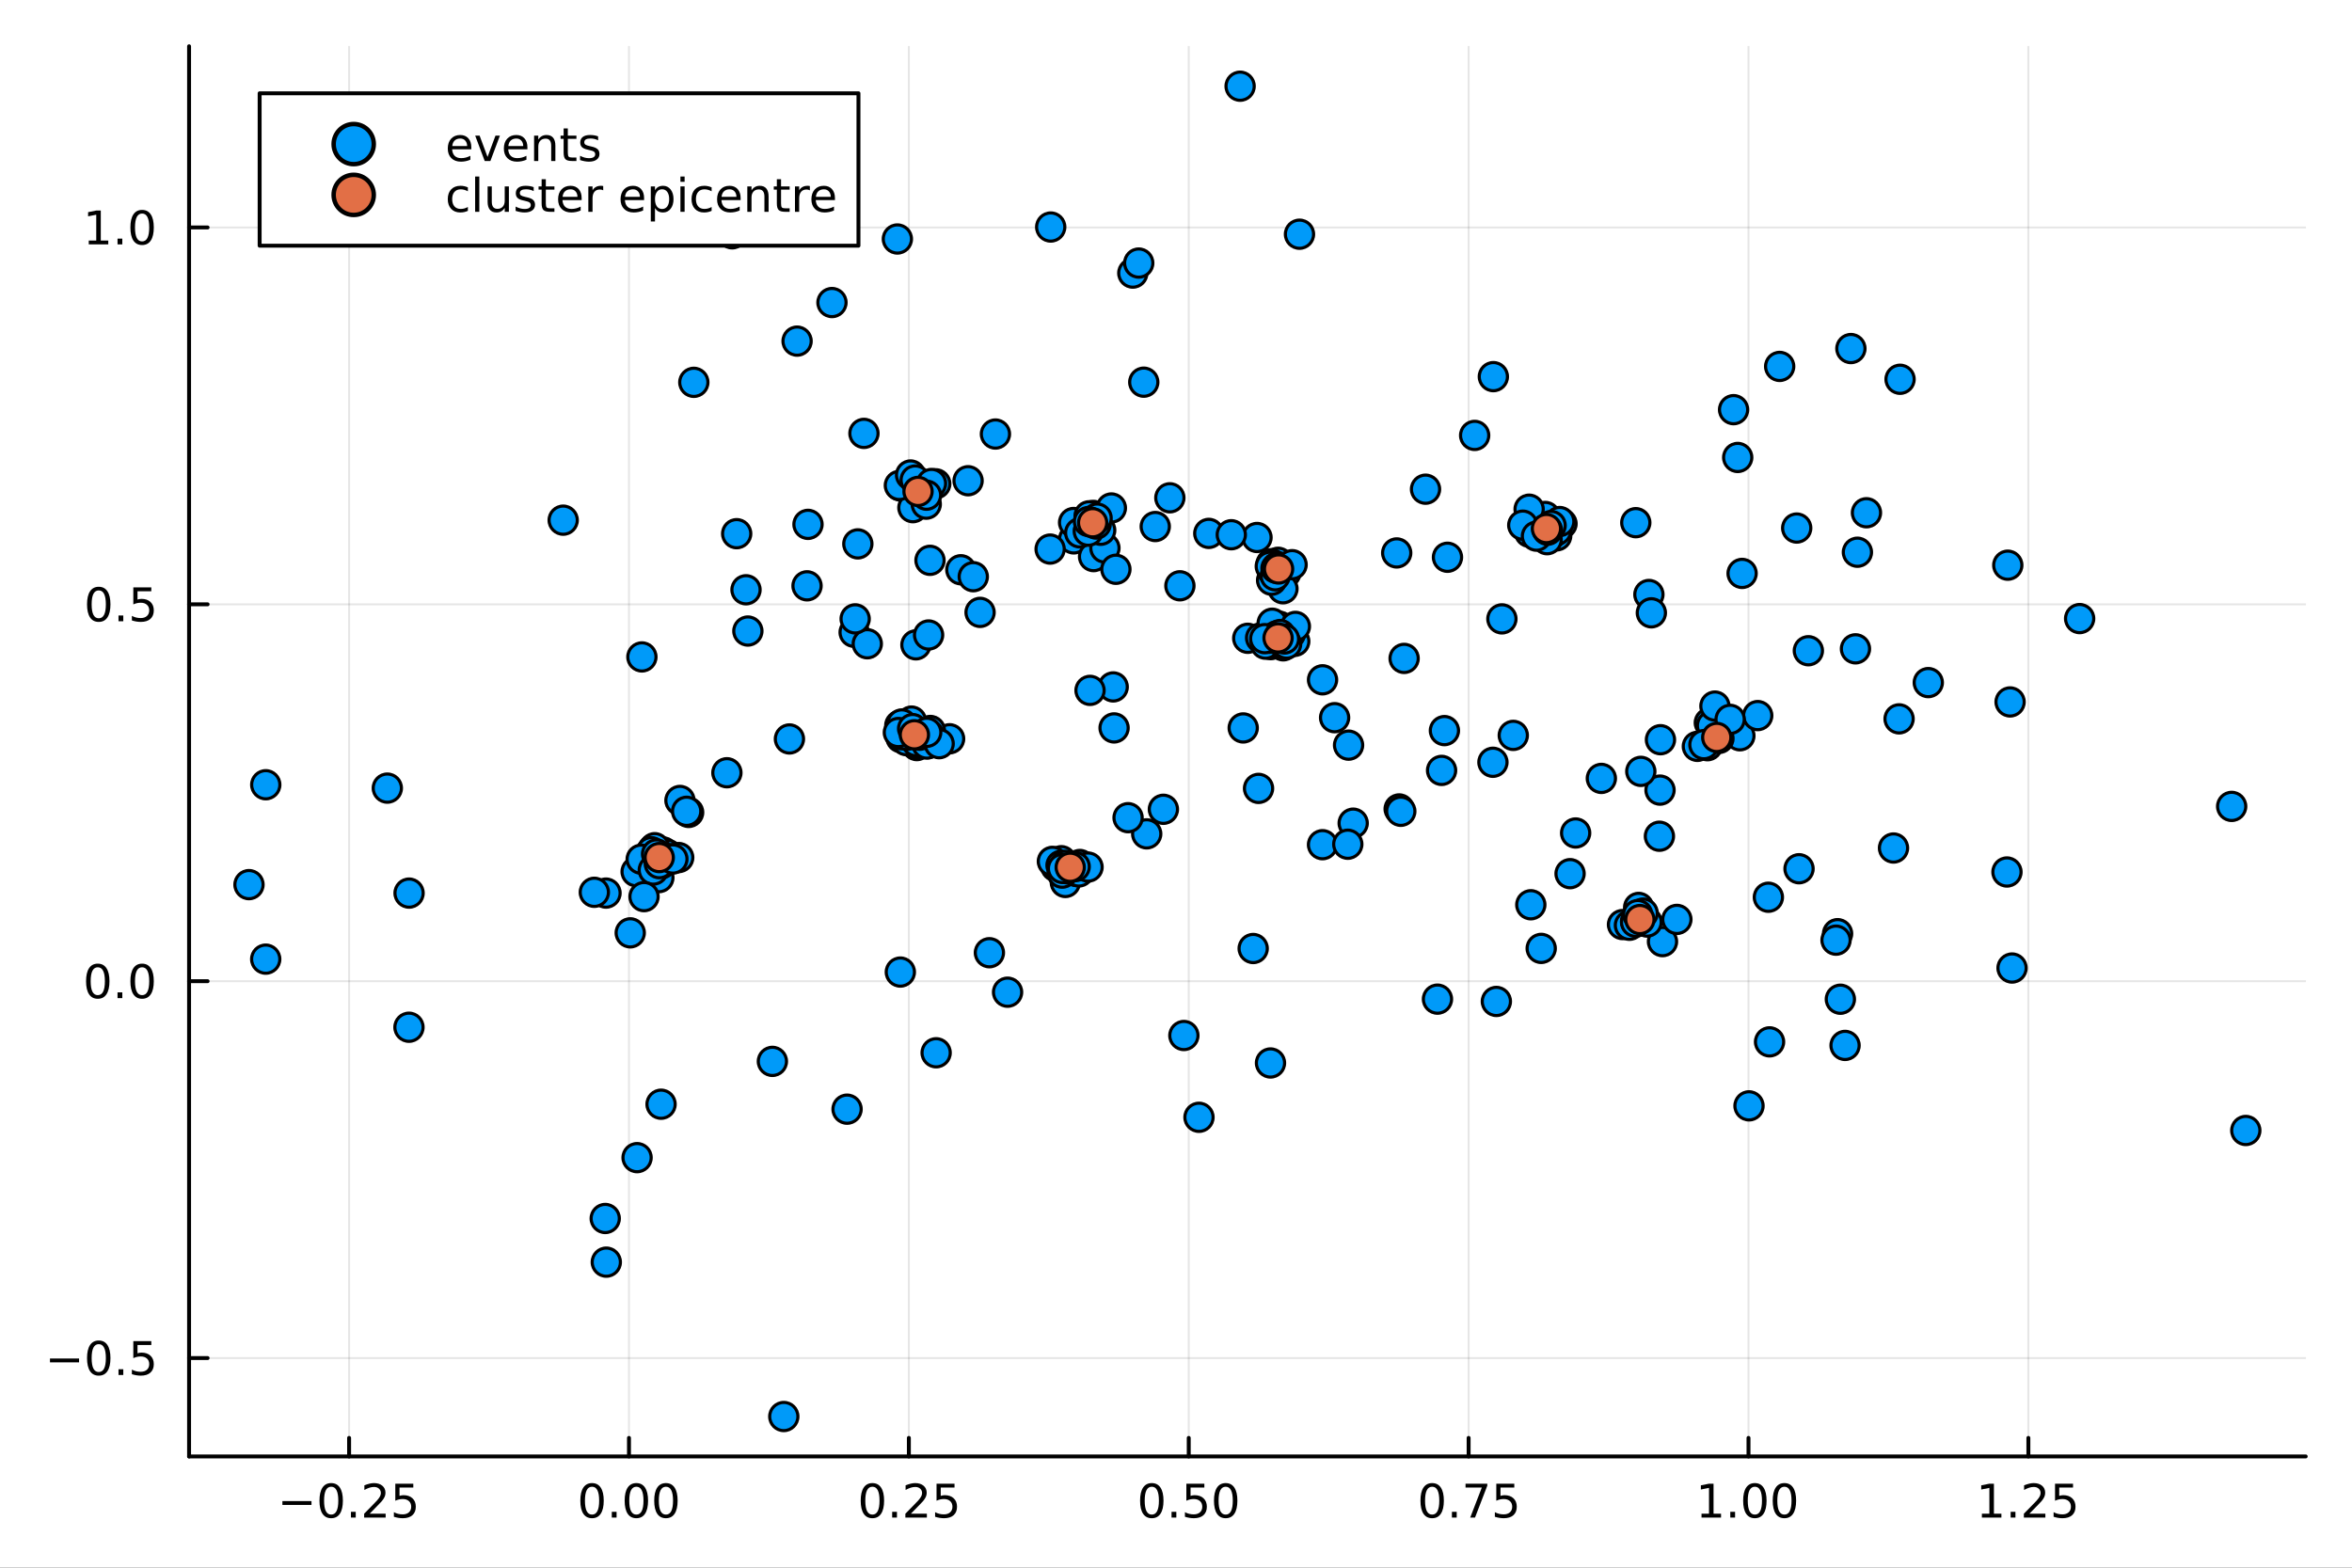 <?xml version="1.0" encoding="utf-8"?>
<svg xmlns="http://www.w3.org/2000/svg" xmlns:xlink="http://www.w3.org/1999/xlink" width="600" height="400" viewBox="0 0 2400 1600">
<rect x="0" y="0" width="2400" height="1600" fill="#333333" stroke="none"/>
<defs>
  <clipPath id="clip800">
    <rect x="0" y="0" width="2400" height="1600"/>
  </clipPath>
</defs>
<path clip-path="url(#clip800)" d="M0 1600 L2400 1600 L2400 0 L0 0  Z" fill="#ffffff" fill-rule="evenodd" fill-opacity="1"/>
<defs>
  <clipPath id="clip801">
    <rect x="480" y="0" width="1681" height="1600"/>
  </clipPath>
</defs>
<path clip-path="url(#clip800)" d="M192.941 1486.45 L2352.76 1486.45 L2352.76 47.244 L192.941 47.244  Z" fill="#ffffff" fill-rule="evenodd" fill-opacity="1"/>
<defs>
  <clipPath id="clip802">
    <rect x="192" y="47" width="2161" height="1440"/>
  </clipPath>
</defs>
<polyline clip-path="url(#clip802)" style="stroke:#000000; stroke-linecap:round; stroke-linejoin:round; stroke-width:2; stroke-opacity:0.1; fill:none" points="356.227,1486.45 356.227,47.244 "/>
<polyline clip-path="url(#clip802)" style="stroke:#000000; stroke-linecap:round; stroke-linejoin:round; stroke-width:2; stroke-opacity:0.1; fill:none" points="641.817,1486.45 641.817,47.244 "/>
<polyline clip-path="url(#clip802)" style="stroke:#000000; stroke-linecap:round; stroke-linejoin:round; stroke-width:2; stroke-opacity:0.1; fill:none" points="927.408,1486.45 927.408,47.244 "/>
<polyline clip-path="url(#clip802)" style="stroke:#000000; stroke-linecap:round; stroke-linejoin:round; stroke-width:2; stroke-opacity:0.1; fill:none" points="1213,1486.45 1213,47.244 "/>
<polyline clip-path="url(#clip802)" style="stroke:#000000; stroke-linecap:round; stroke-linejoin:round; stroke-width:2; stroke-opacity:0.1; fill:none" points="1498.59,1486.45 1498.59,47.244 "/>
<polyline clip-path="url(#clip802)" style="stroke:#000000; stroke-linecap:round; stroke-linejoin:round; stroke-width:2; stroke-opacity:0.1; fill:none" points="1784.18,1486.45 1784.18,47.244 "/>
<polyline clip-path="url(#clip802)" style="stroke:#000000; stroke-linecap:round; stroke-linejoin:round; stroke-width:2; stroke-opacity:0.1; fill:none" points="2069.77,1486.45 2069.77,47.244 "/>
<polyline clip-path="url(#clip802)" style="stroke:#000000; stroke-linecap:round; stroke-linejoin:round; stroke-width:2; stroke-opacity:0.1; fill:none" points="192.941,1386.06 2352.76,1386.06 "/>
<polyline clip-path="url(#clip802)" style="stroke:#000000; stroke-linecap:round; stroke-linejoin:round; stroke-width:2; stroke-opacity:0.1; fill:none" points="192.941,1001.42 2352.76,1001.42 "/>
<polyline clip-path="url(#clip802)" style="stroke:#000000; stroke-linecap:round; stroke-linejoin:round; stroke-width:2; stroke-opacity:0.1; fill:none" points="192.941,616.781 2352.76,616.781 "/>
<polyline clip-path="url(#clip802)" style="stroke:#000000; stroke-linecap:round; stroke-linejoin:round; stroke-width:2; stroke-opacity:0.1; fill:none" points="192.941,232.142 2352.76,232.142 "/>
<polyline clip-path="url(#clip800)" style="stroke:#000000; stroke-linecap:round; stroke-linejoin:round; stroke-width:4; stroke-opacity:1; fill:none" points="192.941,1486.45 2352.76,1486.45 "/>
<polyline clip-path="url(#clip800)" style="stroke:#000000; stroke-linecap:round; stroke-linejoin:round; stroke-width:4; stroke-opacity:1; fill:none" points="356.227,1486.45 356.227,1467.55 "/>
<polyline clip-path="url(#clip800)" style="stroke:#000000; stroke-linecap:round; stroke-linejoin:round; stroke-width:4; stroke-opacity:1; fill:none" points="641.817,1486.45 641.817,1467.55 "/>
<polyline clip-path="url(#clip800)" style="stroke:#000000; stroke-linecap:round; stroke-linejoin:round; stroke-width:4; stroke-opacity:1; fill:none" points="927.408,1486.45 927.408,1467.55 "/>
<polyline clip-path="url(#clip800)" style="stroke:#000000; stroke-linecap:round; stroke-linejoin:round; stroke-width:4; stroke-opacity:1; fill:none" points="1213,1486.45 1213,1467.55 "/>
<polyline clip-path="url(#clip800)" style="stroke:#000000; stroke-linecap:round; stroke-linejoin:round; stroke-width:4; stroke-opacity:1; fill:none" points="1498.59,1486.45 1498.59,1467.55 "/>
<polyline clip-path="url(#clip800)" style="stroke:#000000; stroke-linecap:round; stroke-linejoin:round; stroke-width:4; stroke-opacity:1; fill:none" points="1784.18,1486.45 1784.18,1467.55 "/>
<polyline clip-path="url(#clip800)" style="stroke:#000000; stroke-linecap:round; stroke-linejoin:round; stroke-width:4; stroke-opacity:1; fill:none" points="2069.77,1486.45 2069.77,1467.55 "/>
<path clip-path="url(#clip800)" d="M288.172 1532.02 L317.847 1532.02 L317.847 1535.95 L288.172 1535.95 L288.172 1532.02 Z" fill="#000000" fill-rule="nonzero" fill-opacity="1" /><path clip-path="url(#clip800)" d="M337.94 1517.37 Q334.329 1517.37 332.5 1520.93 Q330.695 1524.47 330.695 1531.6 Q330.695 1538.71 332.5 1542.27 Q334.329 1545.82 337.94 1545.82 Q341.574 1545.82 343.38 1542.27 Q345.208 1538.71 345.208 1531.6 Q345.208 1524.47 343.38 1520.93 Q341.574 1517.37 337.94 1517.37 M337.94 1513.66 Q343.75 1513.66 346.806 1518.27 Q349.884 1522.85 349.884 1531.6 Q349.884 1540.33 346.806 1544.94 Q343.75 1549.52 337.94 1549.52 Q332.13 1549.52 329.051 1544.94 Q325.996 1540.33 325.996 1531.6 Q325.996 1522.85 329.051 1518.27 Q332.13 1513.66 337.94 1513.66 Z" fill="#000000" fill-rule="nonzero" fill-opacity="1" /><path clip-path="url(#clip800)" d="M358.102 1542.97 L362.986 1542.97 L362.986 1548.85 L358.102 1548.85 L358.102 1542.97 Z" fill="#000000" fill-rule="nonzero" fill-opacity="1" /><path clip-path="url(#clip800)" d="M377.199 1544.91 L393.518 1544.91 L393.518 1548.85 L371.574 1548.85 L371.574 1544.91 Q374.236 1542.16 378.819 1537.53 Q383.426 1532.88 384.606 1531.53 Q386.852 1529.01 387.731 1527.27 Q388.634 1525.51 388.634 1523.82 Q388.634 1521.07 386.69 1519.33 Q384.768 1517.6 381.667 1517.6 Q379.467 1517.6 377.014 1518.36 Q374.583 1519.13 371.806 1520.68 L371.806 1515.95 Q374.63 1514.82 377.083 1514.24 Q379.537 1513.66 381.574 1513.66 Q386.944 1513.66 390.139 1516.35 Q393.333 1519.03 393.333 1523.52 Q393.333 1525.65 392.523 1527.57 Q391.736 1529.47 389.629 1532.07 Q389.051 1532.74 385.949 1535.95 Q382.847 1539.15 377.199 1544.91 Z" fill="#000000" fill-rule="nonzero" fill-opacity="1" /><path clip-path="url(#clip800)" d="M403.379 1514.29 L421.736 1514.29 L421.736 1518.22 L407.662 1518.22 L407.662 1526.7 Q408.68 1526.35 409.699 1526.19 Q410.717 1526 411.736 1526 Q417.523 1526 420.902 1529.17 Q424.282 1532.34 424.282 1537.76 Q424.282 1543.34 420.81 1546.44 Q417.338 1549.52 411.018 1549.52 Q408.842 1549.52 406.574 1549.15 Q404.328 1548.78 401.921 1548.04 L401.921 1543.34 Q404.004 1544.47 406.227 1545.03 Q408.449 1545.58 410.926 1545.58 Q414.93 1545.58 417.268 1543.48 Q419.606 1541.37 419.606 1537.76 Q419.606 1534.15 417.268 1532.04 Q414.93 1529.94 410.926 1529.94 Q409.051 1529.94 407.176 1530.35 Q405.324 1530.77 403.379 1531.65 L403.379 1514.29 Z" fill="#000000" fill-rule="nonzero" fill-opacity="1" /><path clip-path="url(#clip800)" d="M604.121 1517.37 Q600.51 1517.37 598.681 1520.93 Q596.876 1524.47 596.876 1531.6 Q596.876 1538.71 598.681 1542.27 Q600.51 1545.82 604.121 1545.82 Q607.755 1545.82 609.561 1542.27 Q611.389 1538.71 611.389 1531.6 Q611.389 1524.47 609.561 1520.93 Q607.755 1517.37 604.121 1517.37 M604.121 1513.66 Q609.931 1513.66 612.987 1518.27 Q616.065 1522.85 616.065 1531.6 Q616.065 1540.33 612.987 1544.94 Q609.931 1549.52 604.121 1549.52 Q598.311 1549.52 595.232 1544.94 Q592.177 1540.33 592.177 1531.6 Q592.177 1522.85 595.232 1518.27 Q598.311 1513.66 604.121 1513.66 Z" fill="#000000" fill-rule="nonzero" fill-opacity="1" /><path clip-path="url(#clip800)" d="M624.283 1542.97 L629.167 1542.97 L629.167 1548.85 L624.283 1548.85 L624.283 1542.97 Z" fill="#000000" fill-rule="nonzero" fill-opacity="1" /><path clip-path="url(#clip800)" d="M649.352 1517.37 Q645.741 1517.37 643.912 1520.93 Q642.107 1524.47 642.107 1531.6 Q642.107 1538.71 643.912 1542.27 Q645.741 1545.82 649.352 1545.82 Q652.986 1545.82 654.792 1542.27 Q656.621 1538.71 656.621 1531.6 Q656.621 1524.47 654.792 1520.93 Q652.986 1517.37 649.352 1517.37 M649.352 1513.66 Q655.162 1513.66 658.218 1518.27 Q661.297 1522.85 661.297 1531.6 Q661.297 1540.33 658.218 1544.94 Q655.162 1549.52 649.352 1549.52 Q643.542 1549.52 640.463 1544.94 Q637.408 1540.33 637.408 1531.6 Q637.408 1522.85 640.463 1518.27 Q643.542 1513.66 649.352 1513.66 Z" fill="#000000" fill-rule="nonzero" fill-opacity="1" /><path clip-path="url(#clip800)" d="M679.514 1517.37 Q675.903 1517.37 674.074 1520.93 Q672.269 1524.47 672.269 1531.6 Q672.269 1538.71 674.074 1542.27 Q675.903 1545.82 679.514 1545.82 Q683.148 1545.82 684.954 1542.27 Q686.782 1538.71 686.782 1531.6 Q686.782 1524.47 684.954 1520.93 Q683.148 1517.37 679.514 1517.37 M679.514 1513.66 Q685.324 1513.66 688.38 1518.27 Q691.458 1522.85 691.458 1531.6 Q691.458 1540.33 688.38 1544.94 Q685.324 1549.52 679.514 1549.52 Q673.704 1549.52 670.625 1544.94 Q667.57 1540.33 667.57 1531.6 Q667.57 1522.85 670.625 1518.27 Q673.704 1513.66 679.514 1513.66 Z" fill="#000000" fill-rule="nonzero" fill-opacity="1" /><path clip-path="url(#clip800)" d="M890.209 1517.37 Q886.598 1517.37 884.769 1520.93 Q882.964 1524.47 882.964 1531.6 Q882.964 1538.71 884.769 1542.27 Q886.598 1545.82 890.209 1545.82 Q893.843 1545.82 895.649 1542.27 Q897.478 1538.71 897.478 1531.6 Q897.478 1524.47 895.649 1520.93 Q893.843 1517.37 890.209 1517.37 M890.209 1513.66 Q896.019 1513.66 899.075 1518.27 Q902.154 1522.85 902.154 1531.6 Q902.154 1540.33 899.075 1544.94 Q896.019 1549.52 890.209 1549.52 Q884.399 1549.52 881.32 1544.94 Q878.265 1540.33 878.265 1531.6 Q878.265 1522.85 881.32 1518.27 Q884.399 1513.66 890.209 1513.66 Z" fill="#000000" fill-rule="nonzero" fill-opacity="1" /><path clip-path="url(#clip800)" d="M910.371 1542.97 L915.255 1542.97 L915.255 1548.85 L910.371 1548.85 L910.371 1542.97 Z" fill="#000000" fill-rule="nonzero" fill-opacity="1" /><path clip-path="url(#clip800)" d="M929.468 1544.91 L945.788 1544.91 L945.788 1548.85 L923.843 1548.85 L923.843 1544.91 Q926.505 1542.16 931.089 1537.53 Q935.695 1532.88 936.876 1531.53 Q939.121 1529.01 940.001 1527.27 Q940.903 1525.51 940.903 1523.82 Q940.903 1521.07 938.959 1519.33 Q937.038 1517.6 933.936 1517.6 Q931.737 1517.6 929.283 1518.36 Q926.852 1519.13 924.075 1520.68 L924.075 1515.95 Q926.899 1514.82 929.352 1514.24 Q931.806 1513.66 933.843 1513.66 Q939.214 1513.66 942.408 1516.35 Q945.602 1519.03 945.602 1523.52 Q945.602 1525.65 944.792 1527.57 Q944.005 1529.47 941.899 1532.07 Q941.32 1532.74 938.218 1535.95 Q935.116 1539.15 929.468 1544.91 Z" fill="#000000" fill-rule="nonzero" fill-opacity="1" /><path clip-path="url(#clip800)" d="M955.649 1514.29 L974.005 1514.29 L974.005 1518.22 L959.931 1518.22 L959.931 1526.7 Q960.95 1526.35 961.968 1526.19 Q962.987 1526 964.005 1526 Q969.792 1526 973.172 1529.17 Q976.551 1532.34 976.551 1537.76 Q976.551 1543.34 973.079 1546.44 Q969.607 1549.52 963.287 1549.52 Q961.112 1549.52 958.843 1549.15 Q956.598 1548.78 954.19 1548.04 L954.19 1543.34 Q956.274 1544.47 958.496 1545.03 Q960.718 1545.58 963.195 1545.58 Q967.199 1545.58 969.537 1543.48 Q971.875 1541.37 971.875 1537.76 Q971.875 1534.15 969.537 1532.04 Q967.199 1529.94 963.195 1529.94 Q961.32 1529.94 959.445 1530.35 Q957.593 1530.77 955.649 1531.65 L955.649 1514.29 Z" fill="#000000" fill-rule="nonzero" fill-opacity="1" /><path clip-path="url(#clip800)" d="M1175.3 1517.37 Q1171.69 1517.37 1169.86 1520.93 Q1168.06 1524.47 1168.06 1531.6 Q1168.06 1538.71 1169.86 1542.27 Q1171.69 1545.82 1175.3 1545.82 Q1178.94 1545.82 1180.74 1542.27 Q1182.57 1538.71 1182.57 1531.6 Q1182.57 1524.47 1180.74 1520.93 Q1178.94 1517.37 1175.3 1517.37 M1175.3 1513.66 Q1181.11 1513.66 1184.17 1518.27 Q1187.25 1522.85 1187.25 1531.6 Q1187.25 1540.33 1184.17 1544.94 Q1181.11 1549.52 1175.3 1549.52 Q1169.49 1549.52 1166.41 1544.94 Q1163.36 1540.33 1163.36 1531.6 Q1163.36 1522.85 1166.41 1518.27 Q1169.49 1513.66 1175.3 1513.66 Z" fill="#000000" fill-rule="nonzero" fill-opacity="1" /><path clip-path="url(#clip800)" d="M1195.46 1542.97 L1200.35 1542.97 L1200.35 1548.85 L1195.46 1548.85 L1195.46 1542.97 Z" fill="#000000" fill-rule="nonzero" fill-opacity="1" /><path clip-path="url(#clip800)" d="M1210.58 1514.29 L1228.94 1514.29 L1228.94 1518.22 L1214.86 1518.22 L1214.86 1526.7 Q1215.88 1526.35 1216.9 1526.19 Q1217.92 1526 1218.94 1526 Q1224.72 1526 1228.1 1529.17 Q1231.48 1532.34 1231.48 1537.76 Q1231.48 1543.34 1228.01 1546.44 Q1224.54 1549.52 1218.22 1549.52 Q1216.04 1549.52 1213.77 1549.15 Q1211.53 1548.78 1209.12 1548.04 L1209.12 1543.34 Q1211.2 1544.47 1213.43 1545.03 Q1215.65 1545.58 1218.13 1545.58 Q1222.13 1545.58 1224.47 1543.48 Q1226.81 1541.37 1226.81 1537.76 Q1226.81 1534.15 1224.47 1532.04 Q1222.13 1529.94 1218.13 1529.94 Q1216.25 1529.94 1214.38 1530.35 Q1212.52 1530.77 1210.58 1531.65 L1210.58 1514.29 Z" fill="#000000" fill-rule="nonzero" fill-opacity="1" /><path clip-path="url(#clip800)" d="M1250.7 1517.37 Q1247.08 1517.37 1245.26 1520.93 Q1243.45 1524.47 1243.45 1531.6 Q1243.45 1538.71 1245.26 1542.27 Q1247.08 1545.82 1250.7 1545.82 Q1254.33 1545.82 1256.13 1542.27 Q1257.96 1538.71 1257.96 1531.6 Q1257.96 1524.47 1256.13 1520.93 Q1254.33 1517.37 1250.7 1517.37 M1250.7 1513.66 Q1256.51 1513.66 1259.56 1518.27 Q1262.64 1522.85 1262.64 1531.6 Q1262.64 1540.33 1259.56 1544.94 Q1256.51 1549.52 1250.7 1549.52 Q1244.89 1549.52 1241.81 1544.94 Q1238.75 1540.33 1238.75 1531.6 Q1238.75 1522.85 1241.81 1518.27 Q1244.89 1513.66 1250.7 1513.66 Z" fill="#000000" fill-rule="nonzero" fill-opacity="1" /><path clip-path="url(#clip800)" d="M1461.39 1517.37 Q1457.78 1517.37 1455.95 1520.93 Q1454.14 1524.47 1454.14 1531.6 Q1454.14 1538.71 1455.95 1542.27 Q1457.78 1545.82 1461.39 1545.82 Q1465.02 1545.82 1466.83 1542.27 Q1468.66 1538.71 1468.66 1531.6 Q1468.66 1524.47 1466.83 1520.93 Q1465.02 1517.37 1461.39 1517.37 M1461.39 1513.66 Q1467.2 1513.66 1470.26 1518.27 Q1473.33 1522.85 1473.33 1531.6 Q1473.33 1540.33 1470.26 1544.94 Q1467.2 1549.52 1461.39 1549.52 Q1455.58 1549.52 1452.5 1544.94 Q1449.45 1540.33 1449.45 1531.6 Q1449.45 1522.85 1452.5 1518.27 Q1455.58 1513.66 1461.39 1513.66 Z" fill="#000000" fill-rule="nonzero" fill-opacity="1" /><path clip-path="url(#clip800)" d="M1481.55 1542.97 L1486.44 1542.97 L1486.44 1548.85 L1481.55 1548.85 L1481.55 1542.97 Z" fill="#000000" fill-rule="nonzero" fill-opacity="1" /><path clip-path="url(#clip800)" d="M1495.44 1514.29 L1517.66 1514.29 L1517.66 1516.28 L1505.12 1548.85 L1500.23 1548.85 L1512.04 1518.22 L1495.44 1518.22 L1495.44 1514.29 Z" fill="#000000" fill-rule="nonzero" fill-opacity="1" /><path clip-path="url(#clip800)" d="M1526.83 1514.29 L1545.19 1514.29 L1545.19 1518.22 L1531.11 1518.22 L1531.11 1526.7 Q1532.13 1526.35 1533.15 1526.19 Q1534.17 1526 1535.19 1526 Q1540.97 1526 1544.35 1529.17 Q1547.73 1532.34 1547.73 1537.76 Q1547.73 1543.34 1544.26 1546.44 Q1540.79 1549.52 1534.47 1549.52 Q1532.29 1549.52 1530.02 1549.15 Q1527.78 1548.78 1525.37 1548.04 L1525.37 1543.34 Q1527.45 1544.47 1529.68 1545.03 Q1531.9 1545.58 1534.38 1545.58 Q1538.38 1545.58 1540.72 1543.48 Q1543.06 1541.37 1543.06 1537.76 Q1543.06 1534.15 1540.72 1532.04 Q1538.38 1529.94 1534.38 1529.94 Q1532.5 1529.94 1530.63 1530.35 Q1528.77 1530.77 1526.83 1531.65 L1526.83 1514.29 Z" fill="#000000" fill-rule="nonzero" fill-opacity="1" /><path clip-path="url(#clip800)" d="M1736.25 1544.91 L1743.89 1544.91 L1743.89 1518.55 L1735.58 1520.21 L1735.58 1515.95 L1743.84 1514.29 L1748.52 1514.29 L1748.52 1544.91 L1756.16 1544.91 L1756.16 1548.85 L1736.25 1548.85 L1736.25 1544.91 Z" fill="#000000" fill-rule="nonzero" fill-opacity="1" /><path clip-path="url(#clip800)" d="M1765.6 1542.97 L1770.49 1542.97 L1770.49 1548.85 L1765.6 1548.85 L1765.6 1542.97 Z" fill="#000000" fill-rule="nonzero" fill-opacity="1" /><path clip-path="url(#clip800)" d="M1790.67 1517.37 Q1787.06 1517.37 1785.23 1520.93 Q1783.43 1524.47 1783.43 1531.6 Q1783.43 1538.71 1785.23 1542.27 Q1787.06 1545.82 1790.67 1545.82 Q1794.31 1545.82 1796.11 1542.27 Q1797.94 1538.71 1797.94 1531.6 Q1797.94 1524.47 1796.11 1520.93 Q1794.31 1517.37 1790.67 1517.37 M1790.67 1513.66 Q1796.48 1513.66 1799.54 1518.27 Q1802.62 1522.85 1802.62 1531.6 Q1802.62 1540.33 1799.54 1544.94 Q1796.48 1549.52 1790.67 1549.52 Q1784.86 1549.52 1781.78 1544.94 Q1778.73 1540.33 1778.73 1531.6 Q1778.73 1522.85 1781.78 1518.27 Q1784.86 1513.66 1790.67 1513.66 Z" fill="#000000" fill-rule="nonzero" fill-opacity="1" /><path clip-path="url(#clip800)" d="M1820.83 1517.37 Q1817.22 1517.37 1815.39 1520.93 Q1813.59 1524.47 1813.59 1531.6 Q1813.59 1538.71 1815.39 1542.27 Q1817.22 1545.82 1820.83 1545.82 Q1824.47 1545.82 1826.27 1542.27 Q1828.1 1538.71 1828.1 1531.6 Q1828.1 1524.47 1826.27 1520.93 Q1824.47 1517.37 1820.83 1517.37 M1820.83 1513.66 Q1826.64 1513.66 1829.7 1518.27 Q1832.78 1522.85 1832.78 1531.6 Q1832.78 1540.33 1829.7 1544.94 Q1826.64 1549.52 1820.83 1549.52 Q1815.02 1549.52 1811.95 1544.94 Q1808.89 1540.33 1808.89 1531.6 Q1808.89 1522.85 1811.95 1518.27 Q1815.02 1513.66 1820.83 1513.66 Z" fill="#000000" fill-rule="nonzero" fill-opacity="1" /><path clip-path="url(#clip800)" d="M2022.34 1544.91 L2029.98 1544.91 L2029.98 1518.55 L2021.67 1520.21 L2021.67 1515.95 L2029.93 1514.29 L2034.61 1514.29 L2034.61 1544.91 L2042.25 1544.91 L2042.25 1548.85 L2022.34 1548.85 L2022.34 1544.91 Z" fill="#000000" fill-rule="nonzero" fill-opacity="1" /><path clip-path="url(#clip800)" d="M2051.69 1542.97 L2056.58 1542.97 L2056.58 1548.85 L2051.69 1548.85 L2051.69 1542.97 Z" fill="#000000" fill-rule="nonzero" fill-opacity="1" /><path clip-path="url(#clip800)" d="M2070.79 1544.91 L2087.11 1544.91 L2087.11 1548.85 L2065.16 1548.85 L2065.16 1544.91 Q2067.83 1542.16 2072.41 1537.53 Q2077.02 1532.88 2078.2 1531.53 Q2080.44 1529.01 2081.32 1527.27 Q2082.22 1525.51 2082.22 1523.82 Q2082.22 1521.07 2080.28 1519.33 Q2078.36 1517.6 2075.26 1517.6 Q2073.06 1517.6 2070.6 1518.36 Q2068.17 1519.13 2065.4 1520.68 L2065.4 1515.95 Q2068.22 1514.82 2070.67 1514.24 Q2073.13 1513.66 2075.16 1513.66 Q2080.53 1513.66 2083.73 1516.35 Q2086.92 1519.03 2086.92 1523.52 Q2086.92 1525.65 2086.11 1527.57 Q2085.33 1529.47 2083.22 1532.07 Q2082.64 1532.74 2079.54 1535.95 Q2076.44 1539.15 2070.79 1544.91 Z" fill="#000000" fill-rule="nonzero" fill-opacity="1" /><path clip-path="url(#clip800)" d="M2096.97 1514.29 L2115.33 1514.29 L2115.33 1518.22 L2101.25 1518.22 L2101.25 1526.7 Q2102.27 1526.35 2103.29 1526.19 Q2104.31 1526 2105.33 1526 Q2111.11 1526 2114.49 1529.17 Q2117.87 1532.34 2117.87 1537.76 Q2117.87 1543.34 2114.4 1546.44 Q2110.93 1549.52 2104.61 1549.52 Q2102.43 1549.52 2100.16 1549.15 Q2097.92 1548.78 2095.51 1548.04 L2095.51 1543.34 Q2097.59 1544.47 2099.82 1545.03 Q2102.04 1545.58 2104.52 1545.58 Q2108.52 1545.58 2110.86 1543.48 Q2113.2 1541.37 2113.2 1537.76 Q2113.2 1534.15 2110.86 1532.04 Q2108.52 1529.94 2104.52 1529.94 Q2102.64 1529.94 2100.77 1530.35 Q2098.91 1530.77 2096.97 1531.65 L2096.97 1514.29 Z" fill="#000000" fill-rule="nonzero" fill-opacity="1" /><polyline clip-path="url(#clip800)" style="stroke:#000000; stroke-linecap:round; stroke-linejoin:round; stroke-width:4; stroke-opacity:1; fill:none" points="192.941,1486.45 192.941,47.244 "/>
<polyline clip-path="url(#clip800)" style="stroke:#000000; stroke-linecap:round; stroke-linejoin:round; stroke-width:4; stroke-opacity:1; fill:none" points="192.941,1386.06 211.838,1386.06 "/>
<polyline clip-path="url(#clip800)" style="stroke:#000000; stroke-linecap:round; stroke-linejoin:round; stroke-width:4; stroke-opacity:1; fill:none" points="192.941,1001.42 211.838,1001.42 "/>
<polyline clip-path="url(#clip800)" style="stroke:#000000; stroke-linecap:round; stroke-linejoin:round; stroke-width:4; stroke-opacity:1; fill:none" points="192.941,616.781 211.838,616.781 "/>
<polyline clip-path="url(#clip800)" style="stroke:#000000; stroke-linecap:round; stroke-linejoin:round; stroke-width:4; stroke-opacity:1; fill:none" points="192.941,232.142 211.838,232.142 "/>
<path clip-path="url(#clip800)" d="M50.992 1386.51 L80.668 1386.51 L80.668 1390.44 L50.992 1390.44 L50.992 1386.51 Z" fill="#000000" fill-rule="nonzero" fill-opacity="1" /><path clip-path="url(#clip800)" d="M100.76 1371.86 Q97.149 1371.86 95.321 1375.42 Q93.515 1378.96 93.515 1386.09 Q93.515 1393.2 95.321 1396.76 Q97.149 1400.31 100.76 1400.31 Q104.395 1400.31 106.2 1396.76 Q108.029 1393.2 108.029 1386.09 Q108.029 1378.96 106.2 1375.42 Q104.395 1371.86 100.76 1371.86 M100.76 1368.15 Q106.571 1368.15 109.626 1372.76 Q112.705 1377.34 112.705 1386.09 Q112.705 1394.82 109.626 1399.43 Q106.571 1404.01 100.76 1404.01 Q94.95 1404.01 91.871 1399.43 Q88.816 1394.82 88.816 1386.09 Q88.816 1377.34 91.871 1372.76 Q94.95 1368.15 100.76 1368.15 Z" fill="#000000" fill-rule="nonzero" fill-opacity="1" /><path clip-path="url(#clip800)" d="M120.922 1397.46 L125.807 1397.46 L125.807 1403.34 L120.922 1403.34 L120.922 1397.46 Z" fill="#000000" fill-rule="nonzero" fill-opacity="1" /><path clip-path="url(#clip800)" d="M136.038 1368.78 L154.394 1368.78 L154.394 1372.71 L140.32 1372.71 L140.32 1381.19 Q141.339 1380.84 142.357 1380.68 Q143.376 1380.49 144.394 1380.49 Q150.181 1380.49 153.561 1383.66 Q156.941 1386.83 156.941 1392.25 Q156.941 1397.83 153.468 1400.93 Q149.996 1404.01 143.677 1404.01 Q141.501 1404.01 139.232 1403.64 Q136.987 1403.27 134.58 1402.53 L134.58 1397.83 Q136.663 1398.96 138.885 1399.52 Q141.107 1400.07 143.584 1400.07 Q147.589 1400.07 149.927 1397.97 Q152.265 1395.86 152.265 1392.25 Q152.265 1388.64 149.927 1386.53 Q147.589 1384.43 143.584 1384.43 Q141.709 1384.43 139.834 1384.84 Q137.982 1385.26 136.038 1386.14 L136.038 1368.78 Z" fill="#000000" fill-rule="nonzero" fill-opacity="1" /><path clip-path="url(#clip800)" d="M99.765 987.218 Q96.154 987.218 94.325 990.783 Q92.52 994.324 92.52 1001.45 Q92.52 1008.56 94.325 1012.13 Q96.154 1015.67 99.765 1015.67 Q103.399 1015.67 105.205 1012.13 Q107.033 1008.56 107.033 1001.45 Q107.033 994.324 105.205 990.783 Q103.399 987.218 99.765 987.218 M99.765 983.514 Q105.575 983.514 108.631 988.121 Q111.709 992.704 111.709 1001.45 Q111.709 1010.18 108.631 1014.79 Q105.575 1019.37 99.765 1019.37 Q93.955 1019.37 90.876 1014.79 Q87.821 1010.18 87.821 1001.45 Q87.821 992.704 90.876 988.121 Q93.955 983.514 99.765 983.514 Z" fill="#000000" fill-rule="nonzero" fill-opacity="1" /><path clip-path="url(#clip800)" d="M119.927 1012.82 L124.811 1012.82 L124.811 1018.7 L119.927 1018.7 L119.927 1012.82 Z" fill="#000000" fill-rule="nonzero" fill-opacity="1" /><path clip-path="url(#clip800)" d="M144.996 987.218 Q141.385 987.218 139.556 990.783 Q137.751 994.324 137.751 1001.45 Q137.751 1008.56 139.556 1012.13 Q141.385 1015.67 144.996 1015.67 Q148.63 1015.67 150.436 1012.13 Q152.265 1008.56 152.265 1001.45 Q152.265 994.324 150.436 990.783 Q148.63 987.218 144.996 987.218 M144.996 983.514 Q150.806 983.514 153.862 988.121 Q156.941 992.704 156.941 1001.45 Q156.941 1010.18 153.862 1014.79 Q150.806 1019.37 144.996 1019.37 Q139.186 1019.37 136.107 1014.79 Q133.052 1010.18 133.052 1001.45 Q133.052 992.704 136.107 988.121 Q139.186 983.514 144.996 983.514 Z" fill="#000000" fill-rule="nonzero" fill-opacity="1" /><path clip-path="url(#clip800)" d="M100.76 602.579 Q97.149 602.579 95.321 606.144 Q93.515 609.686 93.515 616.816 Q93.515 623.922 95.321 627.487 Q97.149 631.028 100.76 631.028 Q104.395 631.028 106.2 627.487 Q108.029 623.922 108.029 616.816 Q108.029 609.686 106.2 606.144 Q104.395 602.579 100.76 602.579 M100.76 598.876 Q106.571 598.876 109.626 603.482 Q112.705 608.066 112.705 616.816 Q112.705 625.542 109.626 630.149 Q106.571 634.732 100.76 634.732 Q94.95 634.732 91.871 630.149 Q88.816 625.542 88.816 616.816 Q88.816 608.066 91.871 603.482 Q94.95 598.876 100.76 598.876 Z" fill="#000000" fill-rule="nonzero" fill-opacity="1" /><path clip-path="url(#clip800)" d="M120.922 628.181 L125.807 628.181 L125.807 634.061 L120.922 634.061 L120.922 628.181 Z" fill="#000000" fill-rule="nonzero" fill-opacity="1" /><path clip-path="url(#clip800)" d="M136.038 599.501 L154.394 599.501 L154.394 603.436 L140.32 603.436 L140.32 611.908 Q141.339 611.561 142.357 611.399 Q143.376 611.214 144.394 611.214 Q150.181 611.214 153.561 614.385 Q156.941 617.556 156.941 622.973 Q156.941 628.552 153.468 631.653 Q149.996 634.732 143.677 634.732 Q141.501 634.732 139.232 634.362 Q136.987 633.991 134.58 633.251 L134.58 628.552 Q136.663 629.686 138.885 630.241 Q141.107 630.797 143.584 630.797 Q147.589 630.797 149.927 628.69 Q152.265 626.584 152.265 622.973 Q152.265 619.362 149.927 617.255 Q147.589 615.149 143.584 615.149 Q141.709 615.149 139.834 615.566 Q137.982 615.982 136.038 616.862 L136.038 599.501 Z" fill="#000000" fill-rule="nonzero" fill-opacity="1" /><path clip-path="url(#clip800)" d="M90.575 245.487 L98.214 245.487 L98.214 219.122 L89.904 220.788 L89.904 216.529 L98.168 214.862 L102.844 214.862 L102.844 245.487 L110.483 245.487 L110.483 249.422 L90.575 249.422 L90.575 245.487 Z" fill="#000000" fill-rule="nonzero" fill-opacity="1" /><path clip-path="url(#clip800)" d="M119.927 243.543 L124.811 243.543 L124.811 249.422 L119.927 249.422 L119.927 243.543 Z" fill="#000000" fill-rule="nonzero" fill-opacity="1" /><path clip-path="url(#clip800)" d="M144.996 217.941 Q141.385 217.941 139.556 221.506 Q137.751 225.047 137.751 232.177 Q137.751 239.283 139.556 242.848 Q141.385 246.39 144.996 246.39 Q148.63 246.39 150.436 242.848 Q152.265 239.283 152.265 232.177 Q152.265 225.047 150.436 221.506 Q148.63 217.941 144.996 217.941 M144.996 214.237 Q150.806 214.237 153.862 218.844 Q156.941 223.427 156.941 232.177 Q156.941 240.904 153.862 245.51 Q150.806 250.094 144.996 250.094 Q139.186 250.094 136.107 245.51 Q133.052 240.904 133.052 232.177 Q133.052 223.427 136.107 218.844 Q139.186 214.237 144.996 214.237 Z" fill="#000000" fill-rule="nonzero" fill-opacity="1" /><circle clip-path="url(#clip802)" cx="1312.04" cy="582.229" r="14.4" fill="#009af9" fill-rule="evenodd" fill-opacity="1" stroke="#000000" stroke-opacity="1" stroke-width="3.2"/>
<circle clip-path="url(#clip802)" cx="666.355" cy="866.974" r="14.4" fill="#009af9" fill-rule="evenodd" fill-opacity="1" stroke="#000000" stroke-opacity="1" stroke-width="3.2"/>
<circle clip-path="url(#clip802)" cx="1107.97" cy="536.088" r="14.4" fill="#009af9" fill-rule="evenodd" fill-opacity="1" stroke="#000000" stroke-opacity="1" stroke-width="3.2"/>
<circle clip-path="url(#clip802)" cx="955.245" cy="1074.48" r="14.4" fill="#009af9" fill-rule="evenodd" fill-opacity="1" stroke="#000000" stroke-opacity="1" stroke-width="3.2"/>
<circle clip-path="url(#clip802)" cx="1309.02" cy="650.955" r="14.4" fill="#009af9" fill-rule="evenodd" fill-opacity="1" stroke="#000000" stroke-opacity="1" stroke-width="3.2"/>
<circle clip-path="url(#clip802)" cx="1523.4" cy="777.984" r="14.4" fill="#009af9" fill-rule="evenodd" fill-opacity="1" stroke="#000000" stroke-opacity="1" stroke-width="3.2"/>
<circle clip-path="url(#clip802)" cx="1170.11" cy="851.051" r="14.4" fill="#009af9" fill-rule="evenodd" fill-opacity="1" stroke="#000000" stroke-opacity="1" stroke-width="3.2"/>
<circle clip-path="url(#clip802)" cx="1312.13" cy="584.582" r="14.4" fill="#009af9" fill-rule="evenodd" fill-opacity="1" stroke="#000000" stroke-opacity="1" stroke-width="3.2"/>
<circle clip-path="url(#clip802)" cx="1151.1" cy="834.535" r="14.4" fill="#009af9" fill-rule="evenodd" fill-opacity="1" stroke="#000000" stroke-opacity="1" stroke-width="3.2"/>
<circle clip-path="url(#clip802)" cx="1077.37" cy="884.44" r="14.4" fill="#009af9" fill-rule="evenodd" fill-opacity="1" stroke="#000000" stroke-opacity="1" stroke-width="3.2"/>
<circle clip-path="url(#clip802)" cx="1309.4" cy="659.14" r="14.4" fill="#009af9" fill-rule="evenodd" fill-opacity="1" stroke="#000000" stroke-opacity="1" stroke-width="3.2"/>
<circle clip-path="url(#clip802)" cx="805.544" cy="754.184" r="14.4" fill="#009af9" fill-rule="evenodd" fill-opacity="1" stroke="#000000" stroke-opacity="1" stroke-width="3.2"/>
<circle clip-path="url(#clip802)" cx="1578.26" cy="545.241" r="14.4" fill="#009af9" fill-rule="evenodd" fill-opacity="1" stroke="#000000" stroke-opacity="1" stroke-width="3.2"/>
<circle clip-path="url(#clip802)" cx="666.241" cy="885.751" r="14.4" fill="#009af9" fill-rule="evenodd" fill-opacity="1" stroke="#000000" stroke-opacity="1" stroke-width="3.2"/>
<circle clip-path="url(#clip802)" cx="1588.45" cy="546.906" r="14.4" fill="#009af9" fill-rule="evenodd" fill-opacity="1" stroke="#000000" stroke-opacity="1" stroke-width="3.2"/>
<circle clip-path="url(#clip802)" cx="848.944" cy="308.779" r="14.4" fill="#009af9" fill-rule="evenodd" fill-opacity="1" stroke="#000000" stroke-opacity="1" stroke-width="3.2"/>
<circle clip-path="url(#clip802)" cx="676.566" cy="869.489" r="14.4" fill="#009af9" fill-rule="evenodd" fill-opacity="1" stroke="#000000" stroke-opacity="1" stroke-width="3.2"/>
<circle clip-path="url(#clip802)" cx="574.681" cy="530.883" r="14.4" fill="#009af9" fill-rule="evenodd" fill-opacity="1" stroke="#000000" stroke-opacity="1" stroke-width="3.2"/>
<circle clip-path="url(#clip802)" cx="934.129" cy="510.979" r="14.4" fill="#009af9" fill-rule="evenodd" fill-opacity="1" stroke="#000000" stroke-opacity="1" stroke-width="3.2"/>
<circle clip-path="url(#clip802)" cx="649.111" cy="889.655" r="14.4" fill="#009af9" fill-rule="evenodd" fill-opacity="1" stroke="#000000" stroke-opacity="1" stroke-width="3.2"/>
<circle clip-path="url(#clip802)" cx="681.687" cy="877.092" r="14.4" fill="#009af9" fill-rule="evenodd" fill-opacity="1" stroke="#000000" stroke-opacity="1" stroke-width="3.2"/>
<circle clip-path="url(#clip802)" cx="681.048" cy="872" r="14.4" fill="#009af9" fill-rule="evenodd" fill-opacity="1" stroke="#000000" stroke-opacity="1" stroke-width="3.2"/>
<circle clip-path="url(#clip802)" cx="1273.21" cy="651.443" r="14.4" fill="#009af9" fill-rule="evenodd" fill-opacity="1" stroke="#000000" stroke-opacity="1" stroke-width="3.2"/>
<circle clip-path="url(#clip802)" cx="1937.84" cy="733.678" r="14.4" fill="#009af9" fill-rule="evenodd" fill-opacity="1" stroke="#000000" stroke-opacity="1" stroke-width="3.2"/>
<circle clip-path="url(#clip802)" cx="918.694" cy="495.953" r="14.4" fill="#009af9" fill-rule="evenodd" fill-opacity="1" stroke="#000000" stroke-opacity="1" stroke-width="3.2"/>
<circle clip-path="url(#clip802)" cx="1304.65" cy="585.931" r="14.4" fill="#009af9" fill-rule="evenodd" fill-opacity="1" stroke="#000000" stroke-opacity="1" stroke-width="3.2"/>
<circle clip-path="url(#clip802)" cx="685.358" cy="876.334" r="14.4" fill="#009af9" fill-rule="evenodd" fill-opacity="1" stroke="#000000" stroke-opacity="1" stroke-width="3.2"/>
<circle clip-path="url(#clip802)" cx="672.317" cy="895.723" r="14.4" fill="#009af9" fill-rule="evenodd" fill-opacity="1" stroke="#000000" stroke-opacity="1" stroke-width="3.2"/>
<circle clip-path="url(#clip802)" cx="741.74" cy="788.677" r="14.4" fill="#009af9" fill-rule="evenodd" fill-opacity="1" stroke="#000000" stroke-opacity="1" stroke-width="3.2"/>
<circle clip-path="url(#clip802)" cx="1682.55" cy="606.741" r="14.4" fill="#009af9" fill-rule="evenodd" fill-opacity="1" stroke="#000000" stroke-opacity="1" stroke-width="3.2"/>
<circle clip-path="url(#clip802)" cx="1895.32" cy="563.608" r="14.4" fill="#009af9" fill-rule="evenodd" fill-opacity="1" stroke="#000000" stroke-opacity="1" stroke-width="3.2"/>
<circle clip-path="url(#clip802)" cx="1087.09" cy="900.671" r="14.4" fill="#009af9" fill-rule="evenodd" fill-opacity="1" stroke="#000000" stroke-opacity="1" stroke-width="3.2"/>
<circle clip-path="url(#clip802)" cx="924.955" cy="498.195" r="14.4" fill="#009af9" fill-rule="evenodd" fill-opacity="1" stroke="#000000" stroke-opacity="1" stroke-width="3.2"/>
<circle clip-path="url(#clip802)" cx="1178.83" cy="537.386" r="14.4" fill="#009af9" fill-rule="evenodd" fill-opacity="1" stroke="#000000" stroke-opacity="1" stroke-width="3.2"/>
<circle clip-path="url(#clip802)" cx="1835.74" cy="886.647" r="14.4" fill="#009af9" fill-rule="evenodd" fill-opacity="1" stroke="#000000" stroke-opacity="1" stroke-width="3.2"/>
<circle clip-path="url(#clip802)" cx="1349.51" cy="862.103" r="14.4" fill="#009af9" fill-rule="evenodd" fill-opacity="1" stroke="#000000" stroke-opacity="1" stroke-width="3.2"/>
<circle clip-path="url(#clip802)" cx="1097.78" cy="889.32" r="14.4" fill="#009af9" fill-rule="evenodd" fill-opacity="1" stroke="#000000" stroke-opacity="1" stroke-width="3.2"/>
<circle clip-path="url(#clip802)" cx="1875.09" cy="952.918" r="14.4" fill="#009af9" fill-rule="evenodd" fill-opacity="1" stroke="#000000" stroke-opacity="1" stroke-width="3.2"/>
<circle clip-path="url(#clip802)" cx="937.302" cy="509.811" r="14.4" fill="#009af9" fill-rule="evenodd" fill-opacity="1" stroke="#000000" stroke-opacity="1" stroke-width="3.2"/>
<circle clip-path="url(#clip802)" cx="1593.9" cy="534.539" r="14.4" fill="#009af9" fill-rule="evenodd" fill-opacity="1" stroke="#000000" stroke-opacity="1" stroke-width="3.2"/>
<circle clip-path="url(#clip802)" cx="954.838" cy="493.78" r="14.4" fill="#009af9" fill-rule="evenodd" fill-opacity="1" stroke="#000000" stroke-opacity="1" stroke-width="3.2"/>
<circle clip-path="url(#clip802)" cx="1454.62" cy="499.275" r="14.4" fill="#009af9" fill-rule="evenodd" fill-opacity="1" stroke="#000000" stroke-opacity="1" stroke-width="3.2"/>
<circle clip-path="url(#clip802)" cx="1167.11" cy="390.049" r="14.4" fill="#009af9" fill-rule="evenodd" fill-opacity="1" stroke="#000000" stroke-opacity="1" stroke-width="3.2"/>
<circle clip-path="url(#clip802)" cx="2047.92" cy="889.973" r="14.4" fill="#009af9" fill-rule="evenodd" fill-opacity="1" stroke="#000000" stroke-opacity="1" stroke-width="3.2"/>
<circle clip-path="url(#clip802)" cx="1304.25" cy="573.878" r="14.4" fill="#009af9" fill-rule="evenodd" fill-opacity="1" stroke="#000000" stroke-opacity="1" stroke-width="3.2"/>
<circle clip-path="url(#clip802)" cx="1833.37" cy="538.933" r="14.4" fill="#009af9" fill-rule="evenodd" fill-opacity="1" stroke="#000000" stroke-opacity="1" stroke-width="3.2"/>
<circle clip-path="url(#clip802)" cx="1504.75" cy="444.381" r="14.4" fill="#009af9" fill-rule="evenodd" fill-opacity="1" stroke="#000000" stroke-opacity="1" stroke-width="3.2"/>
<circle clip-path="url(#clip802)" cx="618.375" cy="911.498" r="14.4" fill="#009af9" fill-rule="evenodd" fill-opacity="1" stroke="#000000" stroke-opacity="1" stroke-width="3.2"/>
<circle clip-path="url(#clip802)" cx="948.975" cy="571.871" r="14.4" fill="#009af9" fill-rule="evenodd" fill-opacity="1" stroke="#000000" stroke-opacity="1" stroke-width="3.2"/>
<circle clip-path="url(#clip802)" cx="939.111" cy="500.773" r="14.4" fill="#009af9" fill-rule="evenodd" fill-opacity="1" stroke="#000000" stroke-opacity="1" stroke-width="3.2"/>
<circle clip-path="url(#clip802)" cx="1116.93" cy="528.04" r="14.4" fill="#009af9" fill-rule="evenodd" fill-opacity="1" stroke="#000000" stroke-opacity="1" stroke-width="3.2"/>
<circle clip-path="url(#clip802)" cx="668.065" cy="865.173" r="14.4" fill="#009af9" fill-rule="evenodd" fill-opacity="1" stroke="#000000" stroke-opacity="1" stroke-width="3.2"/>
<circle clip-path="url(#clip802)" cx="2291.63" cy="1153.78" r="14.4" fill="#009af9" fill-rule="evenodd" fill-opacity="1" stroke="#000000" stroke-opacity="1" stroke-width="3.2"/>
<circle clip-path="url(#clip802)" cx="1309.14" cy="600.907" r="14.4" fill="#009af9" fill-rule="evenodd" fill-opacity="1" stroke="#000000" stroke-opacity="1" stroke-width="3.2"/>
<circle clip-path="url(#clip802)" cx="1299.36" cy="643.26" r="14.4" fill="#009af9" fill-rule="evenodd" fill-opacity="1" stroke="#000000" stroke-opacity="1" stroke-width="3.2"/>
<circle clip-path="url(#clip802)" cx="1877.93" cy="1019.82" r="14.4" fill="#009af9" fill-rule="evenodd" fill-opacity="1" stroke="#000000" stroke-opacity="1" stroke-width="3.2"/>
<circle clip-path="url(#clip802)" cx="1576.79" cy="527.119" r="14.4" fill="#009af9" fill-rule="evenodd" fill-opacity="1" stroke="#000000" stroke-opacity="1" stroke-width="3.2"/>
<circle clip-path="url(#clip802)" cx="935.499" cy="760.942" r="14.4" fill="#009af9" fill-rule="evenodd" fill-opacity="1" stroke="#000000" stroke-opacity="1" stroke-width="3.2"/>
<circle clip-path="url(#clip802)" cx="1584.49" cy="543.939" r="14.4" fill="#009af9" fill-rule="evenodd" fill-opacity="1" stroke="#000000" stroke-opacity="1" stroke-width="3.2"/>
<circle clip-path="url(#clip802)" cx="1112.56" cy="531.479" r="14.4" fill="#009af9" fill-rule="evenodd" fill-opacity="1" stroke="#000000" stroke-opacity="1" stroke-width="3.2"/>
<circle clip-path="url(#clip802)" cx="949.066" cy="756.227" r="14.4" fill="#009af9" fill-rule="evenodd" fill-opacity="1" stroke="#000000" stroke-opacity="1" stroke-width="3.2"/>
<circle clip-path="url(#clip802)" cx="1301.84" cy="644.538" r="14.4" fill="#009af9" fill-rule="evenodd" fill-opacity="1" stroke="#000000" stroke-opacity="1" stroke-width="3.2"/>
<circle clip-path="url(#clip802)" cx="1432.78" cy="671.982" r="14.4" fill="#009af9" fill-rule="evenodd" fill-opacity="1" stroke="#000000" stroke-opacity="1" stroke-width="3.2"/>
<circle clip-path="url(#clip802)" cx="707.982" cy="390.207" r="14.4" fill="#009af9" fill-rule="evenodd" fill-opacity="1" stroke="#000000" stroke-opacity="1" stroke-width="3.2"/>
<circle clip-path="url(#clip802)" cx="1784.7" cy="1128.64" r="14.4" fill="#009af9" fill-rule="evenodd" fill-opacity="1" stroke="#000000" stroke-opacity="1" stroke-width="3.2"/>
<circle clip-path="url(#clip802)" cx="1083.01" cy="878.458" r="14.4" fill="#009af9" fill-rule="evenodd" fill-opacity="1" stroke="#000000" stroke-opacity="1" stroke-width="3.2"/>
<circle clip-path="url(#clip802)" cx="1155.93" cy="278.717" r="14.4" fill="#009af9" fill-rule="evenodd" fill-opacity="1" stroke="#000000" stroke-opacity="1" stroke-width="3.2"/>
<circle clip-path="url(#clip802)" cx="1095.66" cy="549.992" r="14.4" fill="#009af9" fill-rule="evenodd" fill-opacity="1" stroke="#000000" stroke-opacity="1" stroke-width="3.2"/>
<circle clip-path="url(#clip802)" cx="1526.89" cy="1022.08" r="14.4" fill="#009af9" fill-rule="evenodd" fill-opacity="1" stroke="#000000" stroke-opacity="1" stroke-width="3.2"/>
<circle clip-path="url(#clip802)" cx="1100.88" cy="889.907" r="14.4" fill="#009af9" fill-rule="evenodd" fill-opacity="1" stroke="#000000" stroke-opacity="1" stroke-width="3.2"/>
<circle clip-path="url(#clip802)" cx="933.794" cy="748.509" r="14.4" fill="#009af9" fill-rule="evenodd" fill-opacity="1" stroke="#000000" stroke-opacity="1" stroke-width="3.2"/>
<circle clip-path="url(#clip802)" cx="946.878" cy="758.889" r="14.4" fill="#009af9" fill-rule="evenodd" fill-opacity="1" stroke="#000000" stroke-opacity="1" stroke-width="3.2"/>
<circle clip-path="url(#clip802)" cx="935.601" cy="749.875" r="14.4" fill="#009af9" fill-rule="evenodd" fill-opacity="1" stroke="#000000" stroke-opacity="1" stroke-width="3.2"/>
<circle clip-path="url(#clip802)" cx="1296.42" cy="1084.89" r="14.4" fill="#009af9" fill-rule="evenodd" fill-opacity="1" stroke="#000000" stroke-opacity="1" stroke-width="3.2"/>
<circle clip-path="url(#clip802)" cx="1655.61" cy="943.611" r="14.4" fill="#009af9" fill-rule="evenodd" fill-opacity="1" stroke="#000000" stroke-opacity="1" stroke-width="3.2"/>
<circle clip-path="url(#clip802)" cx="1326.01" cy="239.037" r="14.4" fill="#009af9" fill-rule="evenodd" fill-opacity="1" stroke="#000000" stroke-opacity="1" stroke-width="3.2"/>
<circle clip-path="url(#clip802)" cx="918.713" cy="992.095" r="14.4" fill="#009af9" fill-rule="evenodd" fill-opacity="1" stroke="#000000" stroke-opacity="1" stroke-width="3.2"/>
<circle clip-path="url(#clip802)" cx="1299.15" cy="645.252" r="14.4" fill="#009af9" fill-rule="evenodd" fill-opacity="1" stroke="#000000" stroke-opacity="1" stroke-width="3.2"/>
<circle clip-path="url(#clip802)" cx="1296.68" cy="657.906" r="14.4" fill="#009af9" fill-rule="evenodd" fill-opacity="1" stroke="#000000" stroke-opacity="1" stroke-width="3.2"/>
<circle clip-path="url(#clip802)" cx="1193.73" cy="508.06" r="14.4" fill="#009af9" fill-rule="evenodd" fill-opacity="1" stroke="#000000" stroke-opacity="1" stroke-width="3.2"/>
<circle clip-path="url(#clip802)" cx="919.367" cy="752.947" r="14.4" fill="#009af9" fill-rule="evenodd" fill-opacity="1" stroke="#000000" stroke-opacity="1" stroke-width="3.2"/>
<circle clip-path="url(#clip802)" cx="1115.64" cy="526.053" r="14.4" fill="#009af9" fill-rule="evenodd" fill-opacity="1" stroke="#000000" stroke-opacity="1" stroke-width="3.2"/>
<circle clip-path="url(#clip802)" cx="1101.86" cy="882.301" r="14.4" fill="#009af9" fill-rule="evenodd" fill-opacity="1" stroke="#000000" stroke-opacity="1" stroke-width="3.2"/>
<circle clip-path="url(#clip802)" cx="254.067" cy="902.865" r="14.4" fill="#009af9" fill-rule="evenodd" fill-opacity="1" stroke="#000000" stroke-opacity="1" stroke-width="3.2"/>
<circle clip-path="url(#clip802)" cx="1233.46" cy="544.392" r="14.4" fill="#009af9" fill-rule="evenodd" fill-opacity="1" stroke="#000000" stroke-opacity="1" stroke-width="3.2"/>
<circle clip-path="url(#clip802)" cx="663.282" cy="874.677" r="14.4" fill="#009af9" fill-rule="evenodd" fill-opacity="1" stroke="#000000" stroke-opacity="1" stroke-width="3.2"/>
<circle clip-path="url(#clip802)" cx="1115.9" cy="568.071" r="14.4" fill="#009af9" fill-rule="evenodd" fill-opacity="1" stroke="#000000" stroke-opacity="1" stroke-width="3.2"/>
<circle clip-path="url(#clip802)" cx="935.758" cy="759.061" r="14.4" fill="#009af9" fill-rule="evenodd" fill-opacity="1" stroke="#000000" stroke-opacity="1" stroke-width="3.2"/>
<circle clip-path="url(#clip802)" cx="2277.21" cy="823.021" r="14.4" fill="#009af9" fill-rule="evenodd" fill-opacity="1" stroke="#000000" stroke-opacity="1" stroke-width="3.2"/>
<circle clip-path="url(#clip802)" cx="761.236" cy="601.931" r="14.4" fill="#009af9" fill-rule="evenodd" fill-opacity="1" stroke="#000000" stroke-opacity="1" stroke-width="3.2"/>
<circle clip-path="url(#clip802)" cx="1309.3" cy="657.466" r="14.4" fill="#009af9" fill-rule="evenodd" fill-opacity="1" stroke="#000000" stroke-opacity="1" stroke-width="3.2"/>
<circle clip-path="url(#clip802)" cx="1134.06" cy="518.451" r="14.4" fill="#009af9" fill-rule="evenodd" fill-opacity="1" stroke="#000000" stroke-opacity="1" stroke-width="3.2"/>
<circle clip-path="url(#clip802)" cx="871.577" cy="645.349" r="14.4" fill="#009af9" fill-rule="evenodd" fill-opacity="1" stroke="#000000" stroke-opacity="1" stroke-width="3.2"/>
<circle clip-path="url(#clip802)" cx="1300.72" cy="655.508" r="14.4" fill="#009af9" fill-rule="evenodd" fill-opacity="1" stroke="#000000" stroke-opacity="1" stroke-width="3.2"/>
<circle clip-path="url(#clip802)" cx="799.792" cy="1445.72" r="14.4" fill="#009af9" fill-rule="evenodd" fill-opacity="1" stroke="#000000" stroke-opacity="1" stroke-width="3.2"/>
<circle clip-path="url(#clip802)" cx="1286.36" cy="651.004" r="14.4" fill="#009af9" fill-rule="evenodd" fill-opacity="1" stroke="#000000" stroke-opacity="1" stroke-width="3.2"/>
<circle clip-path="url(#clip802)" cx="939.94" cy="747.863" r="14.4" fill="#009af9" fill-rule="evenodd" fill-opacity="1" stroke="#000000" stroke-opacity="1" stroke-width="3.2"/>
<circle clip-path="url(#clip802)" cx="1073.86" cy="879.123" r="14.4" fill="#009af9" fill-rule="evenodd" fill-opacity="1" stroke="#000000" stroke-opacity="1" stroke-width="3.2"/>
<circle clip-path="url(#clip802)" cx="1473.9" cy="745.659" r="14.4" fill="#009af9" fill-rule="evenodd" fill-opacity="1" stroke="#000000" stroke-opacity="1" stroke-width="3.2"/>
<circle clip-path="url(#clip802)" cx="1694.35" cy="754.962" r="14.4" fill="#009af9" fill-rule="evenodd" fill-opacity="1" stroke="#000000" stroke-opacity="1" stroke-width="3.2"/>
<circle clip-path="url(#clip802)" cx="1119.23" cy="537.473" r="14.4" fill="#009af9" fill-rule="evenodd" fill-opacity="1" stroke="#000000" stroke-opacity="1" stroke-width="3.2"/>
<circle clip-path="url(#clip802)" cx="650.085" cy="1181.5" r="14.4" fill="#009af9" fill-rule="evenodd" fill-opacity="1" stroke="#000000" stroke-opacity="1" stroke-width="3.2"/>
<circle clip-path="url(#clip802)" cx="1095.51" cy="533.274" r="14.4" fill="#009af9" fill-rule="evenodd" fill-opacity="1" stroke="#000000" stroke-opacity="1" stroke-width="3.2"/>
<circle clip-path="url(#clip802)" cx="617.585" cy="1243.6" r="14.4" fill="#009af9" fill-rule="evenodd" fill-opacity="1" stroke="#000000" stroke-opacity="1" stroke-width="3.2"/>
<circle clip-path="url(#clip802)" cx="1072.15" cy="231.701" r="14.4" fill="#009af9" fill-rule="evenodd" fill-opacity="1" stroke="#000000" stroke-opacity="1" stroke-width="3.2"/>
<circle clip-path="url(#clip802)" cx="1873.5" cy="959.544" r="14.4" fill="#009af9" fill-rule="evenodd" fill-opacity="1" stroke="#000000" stroke-opacity="1" stroke-width="3.2"/>
<circle clip-path="url(#clip802)" cx="417.316" cy="1048.41" r="14.4" fill="#009af9" fill-rule="evenodd" fill-opacity="1" stroke="#000000" stroke-opacity="1" stroke-width="3.2"/>
<circle clip-path="url(#clip802)" cx="931.524" cy="518.139" r="14.4" fill="#009af9" fill-rule="evenodd" fill-opacity="1" stroke="#000000" stroke-opacity="1" stroke-width="3.2"/>
<circle clip-path="url(#clip802)" cx="1297.13" cy="575.343" r="14.4" fill="#009af9" fill-rule="evenodd" fill-opacity="1" stroke="#000000" stroke-opacity="1" stroke-width="3.2"/>
<circle clip-path="url(#clip802)" cx="693.835" cy="816.95" r="14.4" fill="#009af9" fill-rule="evenodd" fill-opacity="1" stroke="#000000" stroke-opacity="1" stroke-width="3.2"/>
<circle clip-path="url(#clip802)" cx="643.099" cy="952.072" r="14.4" fill="#009af9" fill-rule="evenodd" fill-opacity="1" stroke="#000000" stroke-opacity="1" stroke-width="3.2"/>
<circle clip-path="url(#clip802)" cx="1588.49" cy="541.251" r="14.4" fill="#009af9" fill-rule="evenodd" fill-opacity="1" stroke="#000000" stroke-opacity="1" stroke-width="3.2"/>
<circle clip-path="url(#clip802)" cx="788.157" cy="1083.26" r="14.4" fill="#009af9" fill-rule="evenodd" fill-opacity="1" stroke="#000000" stroke-opacity="1" stroke-width="3.2"/>
<circle clip-path="url(#clip802)" cx="980.46" cy="581.492" r="14.4" fill="#009af9" fill-rule="evenodd" fill-opacity="1" stroke="#000000" stroke-opacity="1" stroke-width="3.2"/>
<circle clip-path="url(#clip802)" cx="664.576" cy="869.286" r="14.4" fill="#009af9" fill-rule="evenodd" fill-opacity="1" stroke="#000000" stroke-opacity="1" stroke-width="3.2"/>
<circle clip-path="url(#clip802)" cx="917.728" cy="495.403" r="14.4" fill="#009af9" fill-rule="evenodd" fill-opacity="1" stroke="#000000" stroke-opacity="1" stroke-width="3.2"/>
<circle clip-path="url(#clip802)" cx="1301.86" cy="653.322" r="14.4" fill="#009af9" fill-rule="evenodd" fill-opacity="1" stroke="#000000" stroke-opacity="1" stroke-width="3.2"/>
<circle clip-path="url(#clip802)" cx="1291.32" cy="657.452" r="14.4" fill="#009af9" fill-rule="evenodd" fill-opacity="1" stroke="#000000" stroke-opacity="1" stroke-width="3.2"/>
<circle clip-path="url(#clip802)" cx="417.415" cy="911.515" r="14.4" fill="#009af9" fill-rule="evenodd" fill-opacity="1" stroke="#000000" stroke-opacity="1" stroke-width="3.2"/>
<circle clip-path="url(#clip802)" cx="674.634" cy="881.757" r="14.4" fill="#009af9" fill-rule="evenodd" fill-opacity="1" stroke="#000000" stroke-opacity="1" stroke-width="3.2"/>
<circle clip-path="url(#clip802)" cx="1376.1" cy="760.509" r="14.4" fill="#009af9" fill-rule="evenodd" fill-opacity="1" stroke="#000000" stroke-opacity="1" stroke-width="3.2"/>
<circle clip-path="url(#clip802)" cx="1693.9" cy="806.398" r="14.4" fill="#009af9" fill-rule="evenodd" fill-opacity="1" stroke="#000000" stroke-opacity="1" stroke-width="3.2"/>
<circle clip-path="url(#clip802)" cx="1672.1" cy="926.114" r="14.4" fill="#009af9" fill-rule="evenodd" fill-opacity="1" stroke="#000000" stroke-opacity="1" stroke-width="3.2"/>
<circle clip-path="url(#clip802)" cx="1674.13" cy="934.699" r="14.4" fill="#009af9" fill-rule="evenodd" fill-opacity="1" stroke="#000000" stroke-opacity="1" stroke-width="3.2"/>
<circle clip-path="url(#clip802)" cx="1380.8" cy="840.136" r="14.4" fill="#009af9" fill-rule="evenodd" fill-opacity="1" stroke="#000000" stroke-opacity="1" stroke-width="3.2"/>
<circle clip-path="url(#clip802)" cx="1471" cy="786.282" r="14.4" fill="#009af9" fill-rule="evenodd" fill-opacity="1" stroke="#000000" stroke-opacity="1" stroke-width="3.2"/>
<circle clip-path="url(#clip802)" cx="1572.66" cy="967.95" r="14.4" fill="#009af9" fill-rule="evenodd" fill-opacity="1" stroke="#000000" stroke-opacity="1" stroke-width="3.2"/>
<circle clip-path="url(#clip802)" cx="1696.43" cy="961.029" r="14.4" fill="#009af9" fill-rule="evenodd" fill-opacity="1" stroke="#000000" stroke-opacity="1" stroke-width="3.2"/>
<circle clip-path="url(#clip802)" cx="1845.27" cy="664.151" r="14.4" fill="#009af9" fill-rule="evenodd" fill-opacity="1" stroke="#000000" stroke-opacity="1" stroke-width="3.2"/>
<circle clip-path="url(#clip802)" cx="1297.57" cy="592.195" r="14.4" fill="#009af9" fill-rule="evenodd" fill-opacity="1" stroke="#000000" stroke-opacity="1" stroke-width="3.2"/>
<circle clip-path="url(#clip802)" cx="968.984" cy="754" r="14.4" fill="#009af9" fill-rule="evenodd" fill-opacity="1" stroke="#000000" stroke-opacity="1" stroke-width="3.2"/>
<circle clip-path="url(#clip802)" cx="1009.59" cy="972.359" r="14.4" fill="#009af9" fill-rule="evenodd" fill-opacity="1" stroke="#000000" stroke-opacity="1" stroke-width="3.2"/>
<circle clip-path="url(#clip802)" cx="813.347" cy="348.143" r="14.4" fill="#009af9" fill-rule="evenodd" fill-opacity="1" stroke="#000000" stroke-opacity="1" stroke-width="3.2"/>
<circle clip-path="url(#clip802)" cx="1634.04" cy="794.447" r="14.4" fill="#009af9" fill-rule="evenodd" fill-opacity="1" stroke="#000000" stroke-opacity="1" stroke-width="3.2"/>
<circle clip-path="url(#clip802)" cx="1742.3" cy="761.085" r="14.4" fill="#009af9" fill-rule="evenodd" fill-opacity="1" stroke="#000000" stroke-opacity="1" stroke-width="3.2"/>
<circle clip-path="url(#clip802)" cx="654.284" cy="876.92" r="14.4" fill="#009af9" fill-rule="evenodd" fill-opacity="1" stroke="#000000" stroke-opacity="1" stroke-width="3.2"/>
<circle clip-path="url(#clip802)" cx="1135.92" cy="701.072" r="14.4" fill="#009af9" fill-rule="evenodd" fill-opacity="1" stroke="#000000" stroke-opacity="1" stroke-width="3.2"/>
<circle clip-path="url(#clip802)" cx="618.667" cy="1288.16" r="14.4" fill="#009af9" fill-rule="evenodd" fill-opacity="1" stroke="#000000" stroke-opacity="1" stroke-width="3.2"/>
<circle clip-path="url(#clip802)" cx="1112.27" cy="704.609" r="14.4" fill="#009af9" fill-rule="evenodd" fill-opacity="1" stroke="#000000" stroke-opacity="1" stroke-width="3.2"/>
<circle clip-path="url(#clip802)" cx="884.994" cy="657.04" r="14.4" fill="#009af9" fill-rule="evenodd" fill-opacity="1" stroke="#000000" stroke-opacity="1" stroke-width="3.2"/>
<circle clip-path="url(#clip802)" cx="1299.8" cy="648.803" r="14.4" fill="#009af9" fill-rule="evenodd" fill-opacity="1" stroke="#000000" stroke-opacity="1" stroke-width="3.2"/>
<circle clip-path="url(#clip802)" cx="1127.48" cy="559.355" r="14.4" fill="#009af9" fill-rule="evenodd" fill-opacity="1" stroke="#000000" stroke-opacity="1" stroke-width="3.2"/>
<circle clip-path="url(#clip802)" cx="881.581" cy="442.311" r="14.4" fill="#009af9" fill-rule="evenodd" fill-opacity="1" stroke="#000000" stroke-opacity="1" stroke-width="3.2"/>
<circle clip-path="url(#clip802)" cx="655.003" cy="670.467" r="14.4" fill="#009af9" fill-rule="evenodd" fill-opacity="1" stroke="#000000" stroke-opacity="1" stroke-width="3.2"/>
<circle clip-path="url(#clip802)" cx="924.89" cy="755.92" r="14.4" fill="#009af9" fill-rule="evenodd" fill-opacity="1" stroke="#000000" stroke-opacity="1" stroke-width="3.2"/>
<circle clip-path="url(#clip802)" cx="395.226" cy="804.368" r="14.4" fill="#009af9" fill-rule="evenodd" fill-opacity="1" stroke="#000000" stroke-opacity="1" stroke-width="3.2"/>
<circle clip-path="url(#clip802)" cx="929.157" cy="484.776" r="14.4" fill="#009af9" fill-rule="evenodd" fill-opacity="1" stroke="#000000" stroke-opacity="1" stroke-width="3.2"/>
<circle clip-path="url(#clip802)" cx="1071.56" cy="560.396" r="14.4" fill="#009af9" fill-rule="evenodd" fill-opacity="1" stroke="#000000" stroke-opacity="1" stroke-width="3.2"/>
<circle clip-path="url(#clip802)" cx="702.698" cy="829.174" r="14.4" fill="#009af9" fill-rule="evenodd" fill-opacity="1" stroke="#000000" stroke-opacity="1" stroke-width="3.2"/>
<circle clip-path="url(#clip802)" cx="934.621" cy="658.13" r="14.4" fill="#009af9" fill-rule="evenodd" fill-opacity="1" stroke="#000000" stroke-opacity="1" stroke-width="3.2"/>
<circle clip-path="url(#clip802)" cx="1888.67" cy="355.738" r="14.4" fill="#009af9" fill-rule="evenodd" fill-opacity="1" stroke="#000000" stroke-opacity="1" stroke-width="3.2"/>
<circle clip-path="url(#clip802)" cx="1711.11" cy="938.358" r="14.4" fill="#009af9" fill-rule="evenodd" fill-opacity="1" stroke="#000000" stroke-opacity="1" stroke-width="3.2"/>
<circle clip-path="url(#clip802)" cx="751.71" cy="544.686" r="14.4" fill="#009af9" fill-rule="evenodd" fill-opacity="1" stroke="#000000" stroke-opacity="1" stroke-width="3.2"/>
<circle clip-path="url(#clip802)" cx="763.134" cy="644.044" r="14.4" fill="#009af9" fill-rule="evenodd" fill-opacity="1" stroke="#000000" stroke-opacity="1" stroke-width="3.2"/>
<circle clip-path="url(#clip802)" cx="2122.09" cy="631.335" r="14.4" fill="#009af9" fill-rule="evenodd" fill-opacity="1" stroke="#000000" stroke-opacity="1" stroke-width="3.2"/>
<circle clip-path="url(#clip802)" cx="1375.31" cy="861.634" r="14.4" fill="#009af9" fill-rule="evenodd" fill-opacity="1" stroke="#000000" stroke-opacity="1" stroke-width="3.2"/>
<circle clip-path="url(#clip802)" cx="1775.39" cy="750.947" r="14.4" fill="#009af9" fill-rule="evenodd" fill-opacity="1" stroke="#000000" stroke-opacity="1" stroke-width="3.2"/>
<circle clip-path="url(#clip802)" cx="1662.68" cy="944.341" r="14.4" fill="#009af9" fill-rule="evenodd" fill-opacity="1" stroke="#000000" stroke-opacity="1" stroke-width="3.2"/>
<circle clip-path="url(#clip802)" cx="1680.71" cy="941.047" r="14.4" fill="#009af9" fill-rule="evenodd" fill-opacity="1" stroke="#000000" stroke-opacity="1" stroke-width="3.2"/>
<circle clip-path="url(#clip802)" cx="1223.45" cy="1140.32" r="14.4" fill="#009af9" fill-rule="evenodd" fill-opacity="1" stroke="#000000" stroke-opacity="1" stroke-width="3.2"/>
<circle clip-path="url(#clip802)" cx="1562.05" cy="923.409" r="14.4" fill="#009af9" fill-rule="evenodd" fill-opacity="1" stroke="#000000" stroke-opacity="1" stroke-width="3.2"/>
<circle clip-path="url(#clip802)" cx="1744.2" cy="737.633" r="14.4" fill="#009af9" fill-rule="evenodd" fill-opacity="1" stroke="#000000" stroke-opacity="1" stroke-width="3.2"/>
<circle clip-path="url(#clip802)" cx="1305.46" cy="639.106" r="14.4" fill="#009af9" fill-rule="evenodd" fill-opacity="1" stroke="#000000" stroke-opacity="1" stroke-width="3.2"/>
<circle clip-path="url(#clip802)" cx="987.849" cy="490.648" r="14.4" fill="#009af9" fill-rule="evenodd" fill-opacity="1" stroke="#000000" stroke-opacity="1" stroke-width="3.2"/>
<circle clip-path="url(#clip802)" cx="1466.81" cy="1019.73" r="14.4" fill="#009af9" fill-rule="evenodd" fill-opacity="1" stroke="#000000" stroke-opacity="1" stroke-width="3.2"/>
<circle clip-path="url(#clip802)" cx="943.52" cy="507.812" r="14.4" fill="#009af9" fill-rule="evenodd" fill-opacity="1" stroke="#000000" stroke-opacity="1" stroke-width="3.2"/>
<circle clip-path="url(#clip802)" cx="1208.04" cy="1056.85" r="14.4" fill="#009af9" fill-rule="evenodd" fill-opacity="1" stroke="#000000" stroke-opacity="1" stroke-width="3.2"/>
<circle clip-path="url(#clip802)" cx="933.902" cy="489.933" r="14.4" fill="#009af9" fill-rule="evenodd" fill-opacity="1" stroke="#000000" stroke-opacity="1" stroke-width="3.2"/>
<circle clip-path="url(#clip802)" cx="919.819" cy="747.433" r="14.4" fill="#009af9" fill-rule="evenodd" fill-opacity="1" stroke="#000000" stroke-opacity="1" stroke-width="3.2"/>
<circle clip-path="url(#clip802)" cx="1123.16" cy="541.183" r="14.4" fill="#009af9" fill-rule="evenodd" fill-opacity="1" stroke="#000000" stroke-opacity="1" stroke-width="3.2"/>
<circle clip-path="url(#clip802)" cx="1591.54" cy="532.289" r="14.4" fill="#009af9" fill-rule="evenodd" fill-opacity="1" stroke="#000000" stroke-opacity="1" stroke-width="3.2"/>
<circle clip-path="url(#clip802)" cx="1082.69" cy="883.163" r="14.4" fill="#009af9" fill-rule="evenodd" fill-opacity="1" stroke="#000000" stroke-opacity="1" stroke-width="3.2"/>
<circle clip-path="url(#clip802)" cx="1477.02" cy="568.743" r="14.4" fill="#009af9" fill-rule="evenodd" fill-opacity="1" stroke="#000000" stroke-opacity="1" stroke-width="3.2"/>
<circle clip-path="url(#clip802)" cx="1101.76" cy="543.835" r="14.4" fill="#009af9" fill-rule="evenodd" fill-opacity="1" stroke="#000000" stroke-opacity="1" stroke-width="3.2"/>
<circle clip-path="url(#clip802)" cx="1308.26" cy="655.217" r="14.4" fill="#009af9" fill-rule="evenodd" fill-opacity="1" stroke="#000000" stroke-opacity="1" stroke-width="3.2"/>
<circle clip-path="url(#clip802)" cx="1161.97" cy="268.479" r="14.4" fill="#009af9" fill-rule="evenodd" fill-opacity="1" stroke="#000000" stroke-opacity="1" stroke-width="3.2"/>
<circle clip-path="url(#clip802)" cx="1904.55" cy="523.329" r="14.4" fill="#009af9" fill-rule="evenodd" fill-opacity="1" stroke="#000000" stroke-opacity="1" stroke-width="3.2"/>
<circle clip-path="url(#clip802)" cx="1578.7" cy="550.82" r="14.4" fill="#009af9" fill-rule="evenodd" fill-opacity="1" stroke="#000000" stroke-opacity="1" stroke-width="3.2"/>
<circle clip-path="url(#clip802)" cx="950.514" cy="493.467" r="14.4" fill="#009af9" fill-rule="evenodd" fill-opacity="1" stroke="#000000" stroke-opacity="1" stroke-width="3.2"/>
<circle clip-path="url(#clip802)" cx="1805.67" cy="1063.33" r="14.4" fill="#009af9" fill-rule="evenodd" fill-opacity="1" stroke="#000000" stroke-opacity="1" stroke-width="3.2"/>
<circle clip-path="url(#clip802)" cx="1187.13" cy="825.966" r="14.4" fill="#009af9" fill-rule="evenodd" fill-opacity="1" stroke="#000000" stroke-opacity="1" stroke-width="3.2"/>
<circle clip-path="url(#clip802)" cx="1115.3" cy="534.347" r="14.4" fill="#009af9" fill-rule="evenodd" fill-opacity="1" stroke="#000000" stroke-opacity="1" stroke-width="3.2"/>
<circle clip-path="url(#clip802)" cx="1676.7" cy="931.925" r="14.4" fill="#009af9" fill-rule="evenodd" fill-opacity="1" stroke="#000000" stroke-opacity="1" stroke-width="3.2"/>
<circle clip-path="url(#clip802)" cx="1562.99" cy="533.619" r="14.4" fill="#009af9" fill-rule="evenodd" fill-opacity="1" stroke="#000000" stroke-opacity="1" stroke-width="3.2"/>
<circle clip-path="url(#clip802)" cx="1321.18" cy="654.548" r="14.4" fill="#009af9" fill-rule="evenodd" fill-opacity="1" stroke="#000000" stroke-opacity="1" stroke-width="3.2"/>
<circle clip-path="url(#clip802)" cx="935.951" cy="746.921" r="14.4" fill="#009af9" fill-rule="evenodd" fill-opacity="1" stroke="#000000" stroke-opacity="1" stroke-width="3.2"/>
<circle clip-path="url(#clip802)" cx="1282.67" cy="548.561" r="14.4" fill="#009af9" fill-rule="evenodd" fill-opacity="1" stroke="#000000" stroke-opacity="1" stroke-width="3.2"/>
<circle clip-path="url(#clip802)" cx="935.028" cy="756.931" r="14.4" fill="#009af9" fill-rule="evenodd" fill-opacity="1" stroke="#000000" stroke-opacity="1" stroke-width="3.2"/>
<circle clip-path="url(#clip802)" cx="949.341" cy="745.535" r="14.4" fill="#009af9" fill-rule="evenodd" fill-opacity="1" stroke="#000000" stroke-opacity="1" stroke-width="3.2"/>
<circle clip-path="url(#clip802)" cx="692.573" cy="875.228" r="14.4" fill="#009af9" fill-rule="evenodd" fill-opacity="1" stroke="#000000" stroke-opacity="1" stroke-width="3.2"/>
<circle clip-path="url(#clip802)" cx="1577.03" cy="538.392" r="14.4" fill="#009af9" fill-rule="evenodd" fill-opacity="1" stroke="#000000" stroke-opacity="1" stroke-width="3.2"/>
<circle clip-path="url(#clip802)" cx="1083.89" cy="891.12" r="14.4" fill="#009af9" fill-rule="evenodd" fill-opacity="1" stroke="#000000" stroke-opacity="1" stroke-width="3.2"/>
<circle clip-path="url(#clip802)" cx="1560.75" cy="543.337" r="14.4" fill="#009af9" fill-rule="evenodd" fill-opacity="1" stroke="#000000" stroke-opacity="1" stroke-width="3.2"/>
<circle clip-path="url(#clip802)" cx="1938.84" cy="387.081" r="14.4" fill="#009af9" fill-rule="evenodd" fill-opacity="1" stroke="#000000" stroke-opacity="1" stroke-width="3.2"/>
<circle clip-path="url(#clip802)" cx="1523.83" cy="384.408" r="14.4" fill="#009af9" fill-rule="evenodd" fill-opacity="1" stroke="#000000" stroke-opacity="1" stroke-width="3.2"/>
<circle clip-path="url(#clip802)" cx="1298.26" cy="649.798" r="14.4" fill="#009af9" fill-rule="evenodd" fill-opacity="1" stroke="#000000" stroke-opacity="1" stroke-width="3.2"/>
<circle clip-path="url(#clip802)" cx="1773.17" cy="466.894" r="14.4" fill="#009af9" fill-rule="evenodd" fill-opacity="1" stroke="#000000" stroke-opacity="1" stroke-width="3.2"/>
<circle clip-path="url(#clip802)" cx="1298.31" cy="582.357" r="14.4" fill="#009af9" fill-rule="evenodd" fill-opacity="1" stroke="#000000" stroke-opacity="1" stroke-width="3.2"/>
<circle clip-path="url(#clip802)" cx="1567.37" cy="541.05" r="14.4" fill="#009af9" fill-rule="evenodd" fill-opacity="1" stroke="#000000" stroke-opacity="1" stroke-width="3.2"/>
<circle clip-path="url(#clip802)" cx="993.147" cy="588.593" r="14.4" fill="#009af9" fill-rule="evenodd" fill-opacity="1" stroke="#000000" stroke-opacity="1" stroke-width="3.2"/>
<circle clip-path="url(#clip802)" cx="1296.22" cy="577.971" r="14.4" fill="#009af9" fill-rule="evenodd" fill-opacity="1" stroke="#000000" stroke-opacity="1" stroke-width="3.2"/>
<circle clip-path="url(#clip802)" cx="1669.02" cy="940.464" r="14.4" fill="#009af9" fill-rule="evenodd" fill-opacity="1" stroke="#000000" stroke-opacity="1" stroke-width="3.2"/>
<circle clip-path="url(#clip802)" cx="945.789" cy="759.401" r="14.4" fill="#009af9" fill-rule="evenodd" fill-opacity="1" stroke="#000000" stroke-opacity="1" stroke-width="3.2"/>
<circle clip-path="url(#clip802)" cx="1967.64" cy="696.673" r="14.4" fill="#009af9" fill-rule="evenodd" fill-opacity="1" stroke="#000000" stroke-opacity="1" stroke-width="3.2"/>
<circle clip-path="url(#clip802)" cx="1295.54" cy="651.449" r="14.4" fill="#009af9" fill-rule="evenodd" fill-opacity="1" stroke="#000000" stroke-opacity="1" stroke-width="3.2"/>
<circle clip-path="url(#clip802)" cx="919.079" cy="749.854" r="14.4" fill="#009af9" fill-rule="evenodd" fill-opacity="1" stroke="#000000" stroke-opacity="1" stroke-width="3.2"/>
<circle clip-path="url(#clip802)" cx="1301.26" cy="587.633" r="14.4" fill="#009af9" fill-rule="evenodd" fill-opacity="1" stroke="#000000" stroke-opacity="1" stroke-width="3.2"/>
<circle clip-path="url(#clip802)" cx="1304.6" cy="648.089" r="14.4" fill="#009af9" fill-rule="evenodd" fill-opacity="1" stroke="#000000" stroke-opacity="1" stroke-width="3.2"/>
<circle clip-path="url(#clip802)" cx="1089.13" cy="886.755" r="14.4" fill="#009af9" fill-rule="evenodd" fill-opacity="1" stroke="#000000" stroke-opacity="1" stroke-width="3.2"/>
<circle clip-path="url(#clip802)" cx="1304.93" cy="652.406" r="14.4" fill="#009af9" fill-rule="evenodd" fill-opacity="1" stroke="#000000" stroke-opacity="1" stroke-width="3.2"/>
<circle clip-path="url(#clip802)" cx="1086.74" cy="883.182" r="14.4" fill="#009af9" fill-rule="evenodd" fill-opacity="1" stroke="#000000" stroke-opacity="1" stroke-width="3.2"/>
<circle clip-path="url(#clip802)" cx="1111.34" cy="526.454" r="14.4" fill="#009af9" fill-rule="evenodd" fill-opacity="1" stroke="#000000" stroke-opacity="1" stroke-width="3.2"/>
<circle clip-path="url(#clip802)" cx="271.188" cy="800.923" r="14.4" fill="#009af9" fill-rule="evenodd" fill-opacity="1" stroke="#000000" stroke-opacity="1" stroke-width="3.2"/>
<circle clip-path="url(#clip802)" cx="1560.32" cy="519.677" r="14.4" fill="#009af9" fill-rule="evenodd" fill-opacity="1" stroke="#000000" stroke-opacity="1" stroke-width="3.2"/>
<circle clip-path="url(#clip802)" cx="666.649" cy="887.976" r="14.4" fill="#009af9" fill-rule="evenodd" fill-opacity="1" stroke="#000000" stroke-opacity="1" stroke-width="3.2"/>
<circle clip-path="url(#clip802)" cx="1310.98" cy="653.584" r="14.4" fill="#009af9" fill-rule="evenodd" fill-opacity="1" stroke="#000000" stroke-opacity="1" stroke-width="3.2"/>
<circle clip-path="url(#clip802)" cx="1268.58" cy="742.944" r="14.4" fill="#009af9" fill-rule="evenodd" fill-opacity="1" stroke="#000000" stroke-opacity="1" stroke-width="3.2"/>
<circle clip-path="url(#clip802)" cx="925.101" cy="750.484" r="14.4" fill="#009af9" fill-rule="evenodd" fill-opacity="1" stroke="#000000" stroke-opacity="1" stroke-width="3.2"/>
<circle clip-path="url(#clip802)" cx="824.492" cy="535.175" r="14.4" fill="#009af9" fill-rule="evenodd" fill-opacity="1" stroke="#000000" stroke-opacity="1" stroke-width="3.2"/>
<circle clip-path="url(#clip802)" cx="1110.51" cy="542.111" r="14.4" fill="#009af9" fill-rule="evenodd" fill-opacity="1" stroke="#000000" stroke-opacity="1" stroke-width="3.2"/>
<circle clip-path="url(#clip802)" cx="1553.85" cy="536.004" r="14.4" fill="#009af9" fill-rule="evenodd" fill-opacity="1" stroke="#000000" stroke-opacity="1" stroke-width="3.2"/>
<circle clip-path="url(#clip802)" cx="1361.84" cy="732.471" r="14.4" fill="#009af9" fill-rule="evenodd" fill-opacity="1" stroke="#000000" stroke-opacity="1" stroke-width="3.2"/>
<circle clip-path="url(#clip802)" cx="1544.16" cy="750.541" r="14.4" fill="#009af9" fill-rule="evenodd" fill-opacity="1" stroke="#000000" stroke-opacity="1" stroke-width="3.2"/>
<circle clip-path="url(#clip802)" cx="1314.29" cy="644.984" r="14.4" fill="#009af9" fill-rule="evenodd" fill-opacity="1" stroke="#000000" stroke-opacity="1" stroke-width="3.2"/>
<circle clip-path="url(#clip802)" cx="1298.15" cy="636.055" r="14.4" fill="#009af9" fill-rule="evenodd" fill-opacity="1" stroke="#000000" stroke-opacity="1" stroke-width="3.2"/>
<circle clip-path="url(#clip802)" cx="2053.11" cy="987.978" r="14.4" fill="#009af9" fill-rule="evenodd" fill-opacity="1" stroke="#000000" stroke-opacity="1" stroke-width="3.2"/>
<circle clip-path="url(#clip802)" cx="2048.76" cy="576.837" r="14.4" fill="#009af9" fill-rule="evenodd" fill-opacity="1" stroke="#000000" stroke-opacity="1" stroke-width="3.2"/>
<circle clip-path="url(#clip802)" cx="1000.08" cy="625.003" r="14.4" fill="#009af9" fill-rule="evenodd" fill-opacity="1" stroke="#000000" stroke-opacity="1" stroke-width="3.2"/>
<circle clip-path="url(#clip802)" cx="1302.78" cy="648.888" r="14.4" fill="#009af9" fill-rule="evenodd" fill-opacity="1" stroke="#000000" stroke-opacity="1" stroke-width="3.2"/>
<circle clip-path="url(#clip802)" cx="1746.46" cy="740.53" r="14.4" fill="#009af9" fill-rule="evenodd" fill-opacity="1" stroke="#000000" stroke-opacity="1" stroke-width="3.2"/>
<circle clip-path="url(#clip802)" cx="930.115" cy="735.942" r="14.4" fill="#009af9" fill-rule="evenodd" fill-opacity="1" stroke="#000000" stroke-opacity="1" stroke-width="3.2"/>
<circle clip-path="url(#clip802)" cx="747.105" cy="238.636" r="14.4" fill="#009af9" fill-rule="evenodd" fill-opacity="1" stroke="#000000" stroke-opacity="1" stroke-width="3.2"/>
<circle clip-path="url(#clip802)" cx="1749.91" cy="720.622" r="14.4" fill="#009af9" fill-rule="evenodd" fill-opacity="1" stroke="#000000" stroke-opacity="1" stroke-width="3.2"/>
<circle clip-path="url(#clip802)" cx="1290.53" cy="651.834" r="14.4" fill="#009af9" fill-rule="evenodd" fill-opacity="1" stroke="#000000" stroke-opacity="1" stroke-width="3.2"/>
<circle clip-path="url(#clip802)" cx="1754.01" cy="753.664" r="14.4" fill="#009af9" fill-rule="evenodd" fill-opacity="1" stroke="#000000" stroke-opacity="1" stroke-width="3.2"/>
<circle clip-path="url(#clip802)" cx="700.655" cy="828.016" r="14.4" fill="#009af9" fill-rule="evenodd" fill-opacity="1" stroke="#000000" stroke-opacity="1" stroke-width="3.2"/>
<circle clip-path="url(#clip802)" cx="1732.01" cy="761.741" r="14.4" fill="#009af9" fill-rule="evenodd" fill-opacity="1" stroke="#000000" stroke-opacity="1" stroke-width="3.2"/>
<circle clip-path="url(#clip802)" cx="1084.23" cy="886.369" r="14.4" fill="#009af9" fill-rule="evenodd" fill-opacity="1" stroke="#000000" stroke-opacity="1" stroke-width="3.2"/>
<circle clip-path="url(#clip802)" cx="1882.72" cy="1066.97" r="14.4" fill="#009af9" fill-rule="evenodd" fill-opacity="1" stroke="#000000" stroke-opacity="1" stroke-width="3.2"/>
<circle clip-path="url(#clip802)" cx="1302.04" cy="579.909" r="14.4" fill="#009af9" fill-rule="evenodd" fill-opacity="1" stroke="#000000" stroke-opacity="1" stroke-width="3.2"/>
<circle clip-path="url(#clip802)" cx="1669" cy="941.239" r="14.4" fill="#009af9" fill-rule="evenodd" fill-opacity="1" stroke="#000000" stroke-opacity="1" stroke-width="3.2"/>
<circle clip-path="url(#clip802)" cx="1671.14" cy="933.434" r="14.4" fill="#009af9" fill-rule="evenodd" fill-opacity="1" stroke="#000000" stroke-opacity="1" stroke-width="3.2"/>
<circle clip-path="url(#clip802)" cx="1136.82" cy="742.92" r="14.4" fill="#009af9" fill-rule="evenodd" fill-opacity="1" stroke="#000000" stroke-opacity="1" stroke-width="3.2"/>
<circle clip-path="url(#clip802)" cx="938.268" cy="750.395" r="14.4" fill="#009af9" fill-rule="evenodd" fill-opacity="1" stroke="#000000" stroke-opacity="1" stroke-width="3.2"/>
<circle clip-path="url(#clip802)" cx="271.141" cy="978.906" r="14.4" fill="#009af9" fill-rule="evenodd" fill-opacity="1" stroke="#000000" stroke-opacity="1" stroke-width="3.2"/>
<circle clip-path="url(#clip802)" cx="918.175" cy="740.301" r="14.4" fill="#009af9" fill-rule="evenodd" fill-opacity="1" stroke="#000000" stroke-opacity="1" stroke-width="3.2"/>
<circle clip-path="url(#clip802)" cx="947.892" cy="749.948" r="14.4" fill="#009af9" fill-rule="evenodd" fill-opacity="1" stroke="#000000" stroke-opacity="1" stroke-width="3.2"/>
<circle clip-path="url(#clip802)" cx="1427.72" cy="825.613" r="14.4" fill="#009af9" fill-rule="evenodd" fill-opacity="1" stroke="#000000" stroke-opacity="1" stroke-width="3.2"/>
<circle clip-path="url(#clip802)" cx="1793.61" cy="730.331" r="14.4" fill="#009af9" fill-rule="evenodd" fill-opacity="1" stroke="#000000" stroke-opacity="1" stroke-width="3.2"/>
<circle clip-path="url(#clip802)" cx="1693.28" cy="853.461" r="14.4" fill="#009af9" fill-rule="evenodd" fill-opacity="1" stroke="#000000" stroke-opacity="1" stroke-width="3.2"/>
<circle clip-path="url(#clip802)" cx="1118.55" cy="534.85" r="14.4" fill="#009af9" fill-rule="evenodd" fill-opacity="1" stroke="#000000" stroke-opacity="1" stroke-width="3.2"/>
<circle clip-path="url(#clip802)" cx="1765.44" cy="734.187" r="14.4" fill="#009af9" fill-rule="evenodd" fill-opacity="1" stroke="#000000" stroke-opacity="1" stroke-width="3.2"/>
<circle clip-path="url(#clip802)" cx="875.346" cy="555.094" r="14.4" fill="#009af9" fill-rule="evenodd" fill-opacity="1" stroke="#000000" stroke-opacity="1" stroke-width="3.2"/>
<circle clip-path="url(#clip802)" cx="1674.29" cy="787.262" r="14.4" fill="#009af9" fill-rule="evenodd" fill-opacity="1" stroke="#000000" stroke-opacity="1" stroke-width="3.2"/>
<circle clip-path="url(#clip802)" cx="1256.42" cy="545.757" r="14.4" fill="#009af9" fill-rule="evenodd" fill-opacity="1" stroke="#000000" stroke-opacity="1" stroke-width="3.2"/>
<circle clip-path="url(#clip802)" cx="1110.26" cy="884.957" r="14.4" fill="#009af9" fill-rule="evenodd" fill-opacity="1" stroke="#000000" stroke-opacity="1" stroke-width="3.2"/>
<circle clip-path="url(#clip802)" cx="931.321" cy="749.172" r="14.4" fill="#009af9" fill-rule="evenodd" fill-opacity="1" stroke="#000000" stroke-opacity="1" stroke-width="3.2"/>
<circle clip-path="url(#clip802)" cx="920.235" cy="738.886" r="14.4" fill="#009af9" fill-rule="evenodd" fill-opacity="1" stroke="#000000" stroke-opacity="1" stroke-width="3.2"/>
<circle clip-path="url(#clip802)" cx="1602.12" cy="891.672" r="14.4" fill="#009af9" fill-rule="evenodd" fill-opacity="1" stroke="#000000" stroke-opacity="1" stroke-width="3.2"/>
<circle clip-path="url(#clip802)" cx="1028.14" cy="1012.64" r="14.4" fill="#009af9" fill-rule="evenodd" fill-opacity="1" stroke="#000000" stroke-opacity="1" stroke-width="3.2"/>
<circle clip-path="url(#clip802)" cx="606.454" cy="910.684" r="14.4" fill="#009af9" fill-rule="evenodd" fill-opacity="1" stroke="#000000" stroke-opacity="1" stroke-width="3.2"/>
<circle clip-path="url(#clip802)" cx="1607.79" cy="850.159" r="14.4" fill="#009af9" fill-rule="evenodd" fill-opacity="1" stroke="#000000" stroke-opacity="1" stroke-width="3.2"/>
<circle clip-path="url(#clip802)" cx="669.988" cy="871.57" r="14.4" fill="#009af9" fill-rule="evenodd" fill-opacity="1" stroke="#000000" stroke-opacity="1" stroke-width="3.2"/>
<circle clip-path="url(#clip802)" cx="1015.75" cy="442.978" r="14.4" fill="#009af9" fill-rule="evenodd" fill-opacity="1" stroke="#000000" stroke-opacity="1" stroke-width="3.2"/>
<circle clip-path="url(#clip802)" cx="1768.96" cy="418.107" r="14.4" fill="#009af9" fill-rule="evenodd" fill-opacity="1" stroke="#000000" stroke-opacity="1" stroke-width="3.2"/>
<circle clip-path="url(#clip802)" cx="1425.21" cy="564.331" r="14.4" fill="#009af9" fill-rule="evenodd" fill-opacity="1" stroke="#000000" stroke-opacity="1" stroke-width="3.2"/>
<circle clip-path="url(#clip802)" cx="672.757" cy="881.454" r="14.4" fill="#009af9" fill-rule="evenodd" fill-opacity="1" stroke="#000000" stroke-opacity="1" stroke-width="3.2"/>
<circle clip-path="url(#clip802)" cx="1119.49" cy="528.793" r="14.4" fill="#009af9" fill-rule="evenodd" fill-opacity="1" stroke="#000000" stroke-opacity="1" stroke-width="3.2"/>
<circle clip-path="url(#clip802)" cx="1738.69" cy="760.008" r="14.4" fill="#009af9" fill-rule="evenodd" fill-opacity="1" stroke="#000000" stroke-opacity="1" stroke-width="3.2"/>
<circle clip-path="url(#clip802)" cx="958.318" cy="759.008" r="14.4" fill="#009af9" fill-rule="evenodd" fill-opacity="1" stroke="#000000" stroke-opacity="1" stroke-width="3.2"/>
<circle clip-path="url(#clip802)" cx="1349.53" cy="693.818" r="14.4" fill="#009af9" fill-rule="evenodd" fill-opacity="1" stroke="#000000" stroke-opacity="1" stroke-width="3.2"/>
<circle clip-path="url(#clip802)" cx="1582.78" cy="536.346" r="14.4" fill="#009af9" fill-rule="evenodd" fill-opacity="1" stroke="#000000" stroke-opacity="1" stroke-width="3.2"/>
<circle clip-path="url(#clip802)" cx="1265.43" cy="87.976" r="14.4" fill="#009af9" fill-rule="evenodd" fill-opacity="1" stroke="#000000" stroke-opacity="1" stroke-width="3.2"/>
<circle clip-path="url(#clip802)" cx="864.362" cy="1132.03" r="14.4" fill="#009af9" fill-rule="evenodd" fill-opacity="1" stroke="#000000" stroke-opacity="1" stroke-width="3.2"/>
<circle clip-path="url(#clip802)" cx="1284.23" cy="804.648" r="14.4" fill="#009af9" fill-rule="evenodd" fill-opacity="1" stroke="#000000" stroke-opacity="1" stroke-width="3.2"/>
<circle clip-path="url(#clip802)" cx="1893.34" cy="662.201" r="14.4" fill="#009af9" fill-rule="evenodd" fill-opacity="1" stroke="#000000" stroke-opacity="1" stroke-width="3.2"/>
<circle clip-path="url(#clip802)" cx="1316.73" cy="646.867" r="14.4" fill="#009af9" fill-rule="evenodd" fill-opacity="1" stroke="#000000" stroke-opacity="1" stroke-width="3.2"/>
<circle clip-path="url(#clip802)" cx="872.615" cy="631.631" r="14.4" fill="#009af9" fill-rule="evenodd" fill-opacity="1" stroke="#000000" stroke-opacity="1" stroke-width="3.2"/>
<circle clip-path="url(#clip802)" cx="856.827" cy="152.241" r="14.4" fill="#009af9" fill-rule="evenodd" fill-opacity="1" stroke="#000000" stroke-opacity="1" stroke-width="3.2"/>
<circle clip-path="url(#clip802)" cx="945.146" cy="514.567" r="14.4" fill="#009af9" fill-rule="evenodd" fill-opacity="1" stroke="#000000" stroke-opacity="1" stroke-width="3.2"/>
<circle clip-path="url(#clip802)" cx="916.699" cy="747.604" r="14.4" fill="#009af9" fill-rule="evenodd" fill-opacity="1" stroke="#000000" stroke-opacity="1" stroke-width="3.2"/>
<circle clip-path="url(#clip802)" cx="1321.82" cy="639.315" r="14.4" fill="#009af9" fill-rule="evenodd" fill-opacity="1" stroke="#000000" stroke-opacity="1" stroke-width="3.2"/>
<circle clip-path="url(#clip802)" cx="931.26" cy="743.622" r="14.4" fill="#009af9" fill-rule="evenodd" fill-opacity="1" stroke="#000000" stroke-opacity="1" stroke-width="3.2"/>
<circle clip-path="url(#clip802)" cx="945.622" cy="747.43" r="14.4" fill="#009af9" fill-rule="evenodd" fill-opacity="1" stroke="#000000" stroke-opacity="1" stroke-width="3.2"/>
<circle clip-path="url(#clip802)" cx="1777.67" cy="585.232" r="14.4" fill="#009af9" fill-rule="evenodd" fill-opacity="1" stroke="#000000" stroke-opacity="1" stroke-width="3.2"/>
<circle clip-path="url(#clip802)" cx="1567.82" cy="547.197" r="14.4" fill="#009af9" fill-rule="evenodd" fill-opacity="1" stroke="#000000" stroke-opacity="1" stroke-width="3.2"/>
<circle clip-path="url(#clip802)" cx="1306.32" cy="647.584" r="14.4" fill="#009af9" fill-rule="evenodd" fill-opacity="1" stroke="#000000" stroke-opacity="1" stroke-width="3.2"/>
<circle clip-path="url(#clip802)" cx="1097.11" cy="884.478" r="14.4" fill="#009af9" fill-rule="evenodd" fill-opacity="1" stroke="#000000" stroke-opacity="1" stroke-width="3.2"/>
<circle clip-path="url(#clip802)" cx="1312.86" cy="657.299" r="14.4" fill="#009af9" fill-rule="evenodd" fill-opacity="1" stroke="#000000" stroke-opacity="1" stroke-width="3.2"/>
<circle clip-path="url(#clip802)" cx="1669.17" cy="533.448" r="14.4" fill="#009af9" fill-rule="evenodd" fill-opacity="1" stroke="#000000" stroke-opacity="1" stroke-width="3.2"/>
<circle clip-path="url(#clip802)" cx="686.621" cy="876.719" r="14.4" fill="#009af9" fill-rule="evenodd" fill-opacity="1" stroke="#000000" stroke-opacity="1" stroke-width="3.2"/>
<circle clip-path="url(#clip802)" cx="2051.11" cy="716.403" r="14.4" fill="#009af9" fill-rule="evenodd" fill-opacity="1" stroke="#000000" stroke-opacity="1" stroke-width="3.2"/>
<circle clip-path="url(#clip802)" cx="947.551" cy="648.074" r="14.4" fill="#009af9" fill-rule="evenodd" fill-opacity="1" stroke="#000000" stroke-opacity="1" stroke-width="3.2"/>
<circle clip-path="url(#clip802)" cx="1815.99" cy="373.969" r="14.4" fill="#009af9" fill-rule="evenodd" fill-opacity="1" stroke="#000000" stroke-opacity="1" stroke-width="3.2"/>
<circle clip-path="url(#clip802)" cx="674.559" cy="1126.97" r="14.4" fill="#009af9" fill-rule="evenodd" fill-opacity="1" stroke="#000000" stroke-opacity="1" stroke-width="3.2"/>
<circle clip-path="url(#clip802)" cx="1203.97" cy="597.862" r="14.4" fill="#009af9" fill-rule="evenodd" fill-opacity="1" stroke="#000000" stroke-opacity="1" stroke-width="3.2"/>
<circle clip-path="url(#clip802)" cx="657.171" cy="915.113" r="14.4" fill="#009af9" fill-rule="evenodd" fill-opacity="1" stroke="#000000" stroke-opacity="1" stroke-width="3.2"/>
<circle clip-path="url(#clip802)" cx="1138.67" cy="581.017" r="14.4" fill="#009af9" fill-rule="evenodd" fill-opacity="1" stroke="#000000" stroke-opacity="1" stroke-width="3.2"/>
<circle clip-path="url(#clip802)" cx="1532.55" cy="631.642" r="14.4" fill="#009af9" fill-rule="evenodd" fill-opacity="1" stroke="#000000" stroke-opacity="1" stroke-width="3.2"/>
<circle clip-path="url(#clip802)" cx="1303.88" cy="578.314" r="14.4" fill="#009af9" fill-rule="evenodd" fill-opacity="1" stroke="#000000" stroke-opacity="1" stroke-width="3.2"/>
<circle clip-path="url(#clip802)" cx="915.685" cy="243.923" r="14.4" fill="#009af9" fill-rule="evenodd" fill-opacity="1" stroke="#000000" stroke-opacity="1" stroke-width="3.2"/>
<circle clip-path="url(#clip802)" cx="1110.72" cy="532.261" r="14.4" fill="#009af9" fill-rule="evenodd" fill-opacity="1" stroke="#000000" stroke-opacity="1" stroke-width="3.2"/>
<circle clip-path="url(#clip802)" cx="1429.38" cy="828.006" r="14.4" fill="#009af9" fill-rule="evenodd" fill-opacity="1" stroke="#000000" stroke-opacity="1" stroke-width="3.2"/>
<circle clip-path="url(#clip802)" cx="1804.47" cy="915.726" r="14.4" fill="#009af9" fill-rule="evenodd" fill-opacity="1" stroke="#000000" stroke-opacity="1" stroke-width="3.2"/>
<circle clip-path="url(#clip802)" cx="823.516" cy="597.902" r="14.4" fill="#009af9" fill-rule="evenodd" fill-opacity="1" stroke="#000000" stroke-opacity="1" stroke-width="3.2"/>
<circle clip-path="url(#clip802)" cx="1278.77" cy="968.061" r="14.4" fill="#009af9" fill-rule="evenodd" fill-opacity="1" stroke="#000000" stroke-opacity="1" stroke-width="3.2"/>
<circle clip-path="url(#clip802)" cx="1310.67" cy="652.155" r="14.4" fill="#009af9" fill-rule="evenodd" fill-opacity="1" stroke="#000000" stroke-opacity="1" stroke-width="3.2"/>
<circle clip-path="url(#clip802)" cx="1932.15" cy="865.498" r="14.4" fill="#009af9" fill-rule="evenodd" fill-opacity="1" stroke="#000000" stroke-opacity="1" stroke-width="3.2"/>
<circle clip-path="url(#clip802)" cx="1579.1" cy="541.176" r="14.4" fill="#009af9" fill-rule="evenodd" fill-opacity="1" stroke="#000000" stroke-opacity="1" stroke-width="3.2"/>
<circle clip-path="url(#clip802)" cx="1318.47" cy="576.327" r="14.4" fill="#009af9" fill-rule="evenodd" fill-opacity="1" stroke="#000000" stroke-opacity="1" stroke-width="3.2"/>
<circle clip-path="url(#clip802)" cx="945.411" cy="505.382" r="14.4" fill="#009af9" fill-rule="evenodd" fill-opacity="1" stroke="#000000" stroke-opacity="1" stroke-width="3.2"/>
<circle clip-path="url(#clip802)" cx="1685.06" cy="625.465" r="14.4" fill="#009af9" fill-rule="evenodd" fill-opacity="1" stroke="#000000" stroke-opacity="1" stroke-width="3.2"/>
<circle clip-path="url(#clip802)" cx="933.054" cy="749.936" r="14.4" fill="#e26f46" fill-rule="evenodd" fill-opacity="1" stroke="#000000" stroke-opacity="1" stroke-width="3.2"/>
<circle clip-path="url(#clip802)" cx="1673.36" cy="938.498" r="14.4" fill="#e26f46" fill-rule="evenodd" fill-opacity="1" stroke="#000000" stroke-opacity="1" stroke-width="3.2"/>
<circle clip-path="url(#clip802)" cx="1577.99" cy="539.467" r="14.4" fill="#e26f46" fill-rule="evenodd" fill-opacity="1" stroke="#000000" stroke-opacity="1" stroke-width="3.2"/>
<circle clip-path="url(#clip802)" cx="936.774" cy="501.552" r="14.4" fill="#e26f46" fill-rule="evenodd" fill-opacity="1" stroke="#000000" stroke-opacity="1" stroke-width="3.2"/>
<circle clip-path="url(#clip802)" cx="672.695" cy="875.237" r="14.4" fill="#e26f46" fill-rule="evenodd" fill-opacity="1" stroke="#000000" stroke-opacity="1" stroke-width="3.2"/>
<circle clip-path="url(#clip802)" cx="1092.06" cy="885.134" r="14.4" fill="#e26f46" fill-rule="evenodd" fill-opacity="1" stroke="#000000" stroke-opacity="1" stroke-width="3.2"/>
<circle clip-path="url(#clip802)" cx="1304.14" cy="651.086" r="14.4" fill="#e26f46" fill-rule="evenodd" fill-opacity="1" stroke="#000000" stroke-opacity="1" stroke-width="3.2"/>
<circle clip-path="url(#clip802)" cx="1751.79" cy="752.637" r="14.4" fill="#e26f46" fill-rule="evenodd" fill-opacity="1" stroke="#000000" stroke-opacity="1" stroke-width="3.2"/>
<circle clip-path="url(#clip802)" cx="1304.68" cy="580.703" r="14.4" fill="#e26f46" fill-rule="evenodd" fill-opacity="1" stroke="#000000" stroke-opacity="1" stroke-width="3.2"/>
<circle clip-path="url(#clip802)" cx="1114.95" cy="533.534" r="14.4" fill="#e26f46" fill-rule="evenodd" fill-opacity="1" stroke="#000000" stroke-opacity="1" stroke-width="3.2"/>
<path clip-path="url(#clip800)" d="M264.934 250.738 L875.983 250.738 L875.983 95.218 L264.934 95.218  Z" fill="#ffffff" fill-rule="evenodd" fill-opacity="1"/>
<polyline clip-path="url(#clip800)" style="stroke:#000000; stroke-linecap:round; stroke-linejoin:round; stroke-width:4; stroke-opacity:1; fill:none" points="264.934,250.738 875.983,250.738 875.983,95.218 264.934,95.218 264.934,250.738 "/>
<circle clip-path="url(#clip800)" cx="360.926" cy="147.058" r="20.48" fill="#009af9" fill-rule="evenodd" fill-opacity="1" stroke="#000000" stroke-opacity="1" stroke-width="4.551"/>
<path clip-path="url(#clip800)" d="M480.946 150.31 L480.946 152.393 L461.362 152.393 Q461.64 156.791 464.001 159.106 Q466.386 161.398 470.622 161.398 Q473.075 161.398 475.367 160.796 Q477.682 160.194 479.95 158.99 L479.95 163.018 Q477.659 163.99 475.251 164.5 Q472.844 165.009 470.367 165.009 Q464.163 165.009 460.529 161.398 Q456.918 157.787 456.918 151.629 Q456.918 145.264 460.344 141.537 Q463.793 137.787 469.626 137.787 Q474.858 137.787 477.89 141.166 Q480.946 144.523 480.946 150.31 M476.686 149.06 Q476.64 145.565 474.719 143.481 Q472.821 141.398 469.673 141.398 Q466.108 141.398 463.955 143.412 Q461.825 145.426 461.501 149.083 L476.686 149.06 Z" fill="#000000" fill-rule="nonzero" fill-opacity="1" /><path clip-path="url(#clip800)" d="M484.881 138.412 L489.395 138.412 L497.497 160.171 L505.598 138.412 L510.112 138.412 L500.39 164.338 L494.603 164.338 L484.881 138.412 Z" fill="#000000" fill-rule="nonzero" fill-opacity="1" /><path clip-path="url(#clip800)" d="M538.168 150.31 L538.168 152.393 L518.584 152.393 Q518.862 156.791 521.223 159.106 Q523.608 161.398 527.844 161.398 Q530.297 161.398 532.589 160.796 Q534.904 160.194 537.172 158.99 L537.172 163.018 Q534.881 163.99 532.473 164.5 Q530.066 165.009 527.589 165.009 Q521.385 165.009 517.751 161.398 Q514.14 157.787 514.14 151.629 Q514.14 145.264 517.566 141.537 Q521.015 137.787 526.848 137.787 Q532.08 137.787 535.112 141.166 Q538.168 144.523 538.168 150.31 M533.908 149.06 Q533.862 145.565 531.941 143.481 Q530.043 141.398 526.895 141.398 Q523.33 141.398 521.177 143.412 Q519.047 145.426 518.723 149.083 L533.908 149.06 Z" fill="#000000" fill-rule="nonzero" fill-opacity="1" /><path clip-path="url(#clip800)" d="M566.709 148.689 L566.709 164.338 L562.45 164.338 L562.45 148.828 Q562.45 145.148 561.015 143.319 Q559.58 141.49 556.709 141.49 Q553.26 141.49 551.269 143.69 Q549.279 145.889 549.279 149.685 L549.279 164.338 L544.996 164.338 L544.996 138.412 L549.279 138.412 L549.279 142.44 Q550.806 140.102 552.867 138.944 Q554.95 137.787 557.658 137.787 Q562.126 137.787 564.417 140.565 Q566.709 143.319 566.709 148.689 Z" fill="#000000" fill-rule="nonzero" fill-opacity="1" /><path clip-path="url(#clip800)" d="M579.417 131.051 L579.417 138.412 L588.19 138.412 L588.19 141.722 L579.417 141.722 L579.417 155.796 Q579.417 158.967 580.274 159.87 Q581.154 160.773 583.816 160.773 L588.19 160.773 L588.19 164.338 L583.816 164.338 Q578.885 164.338 577.01 162.509 Q575.135 160.657 575.135 155.796 L575.135 141.722 L572.01 141.722 L572.01 138.412 L575.135 138.412 L575.135 131.051 L579.417 131.051 Z" fill="#000000" fill-rule="nonzero" fill-opacity="1" /><path clip-path="url(#clip800)" d="M610.32 139.176 L610.32 143.203 Q608.514 142.277 606.57 141.815 Q604.626 141.352 602.542 141.352 Q599.371 141.352 597.774 142.324 Q596.2 143.296 596.2 145.24 Q596.2 146.722 597.334 147.578 Q598.468 148.412 601.894 149.176 L603.352 149.5 Q607.889 150.472 609.788 152.254 Q611.709 154.014 611.709 157.185 Q611.709 160.796 608.839 162.902 Q605.991 165.009 600.991 165.009 Q598.908 165.009 596.64 164.592 Q594.394 164.199 591.894 163.388 L591.894 158.99 Q594.255 160.217 596.547 160.842 Q598.839 161.444 601.084 161.444 Q604.093 161.444 605.714 160.426 Q607.334 159.384 607.334 157.509 Q607.334 155.773 606.153 154.847 Q604.996 153.921 601.038 153.064 L599.556 152.717 Q595.598 151.884 593.839 150.171 Q592.079 148.435 592.079 145.426 Q592.079 141.768 594.672 139.778 Q597.265 137.787 602.033 137.787 Q604.394 137.787 606.477 138.134 Q608.561 138.481 610.32 139.176 Z" fill="#000000" fill-rule="nonzero" fill-opacity="1" /><circle clip-path="url(#clip800)" cx="360.926" cy="198.898" r="20.48" fill="#e26f46" fill-rule="evenodd" fill-opacity="1" stroke="#000000" stroke-opacity="1" stroke-width="4.551"/>
<path clip-path="url(#clip800)" d="M477.427 191.247 L477.427 195.229 Q475.622 194.233 473.793 193.747 Q471.987 193.238 470.136 193.238 Q465.992 193.238 463.7 195.877 Q461.409 198.492 461.409 203.238 Q461.409 207.983 463.7 210.622 Q465.992 213.238 470.136 213.238 Q471.987 213.238 473.793 212.752 Q475.622 212.242 477.427 211.247 L477.427 215.182 Q475.645 216.016 473.724 216.432 Q471.825 216.849 469.673 216.849 Q463.816 216.849 460.367 213.168 Q456.918 209.488 456.918 203.238 Q456.918 196.895 460.39 193.261 Q463.886 189.627 469.95 189.627 Q471.918 189.627 473.793 190.043 Q475.668 190.437 477.427 191.247 Z" fill="#000000" fill-rule="nonzero" fill-opacity="1" /><path clip-path="url(#clip800)" d="M484.835 180.159 L489.094 180.159 L489.094 216.178 L484.835 216.178 L484.835 180.159 Z" fill="#000000" fill-rule="nonzero" fill-opacity="1" /><path clip-path="url(#clip800)" d="M497.566 205.946 L497.566 190.252 L501.825 190.252 L501.825 205.784 Q501.825 209.465 503.26 211.316 Q504.696 213.145 507.566 213.145 Q511.015 213.145 513.006 210.946 Q515.02 208.747 515.02 204.951 L515.02 190.252 L519.279 190.252 L519.279 216.178 L515.02 216.178 L515.02 212.196 Q513.469 214.557 511.409 215.715 Q509.371 216.849 506.663 216.849 Q502.196 216.849 499.881 214.071 Q497.566 211.293 497.566 205.946 M508.284 189.627 L508.284 189.627 Z" fill="#000000" fill-rule="nonzero" fill-opacity="1" /><path clip-path="url(#clip800)" d="M544.58 191.016 L544.58 195.043 Q542.774 194.117 540.83 193.655 Q538.885 193.192 536.802 193.192 Q533.631 193.192 532.033 194.164 Q530.459 195.136 530.459 197.08 Q530.459 198.562 531.594 199.418 Q532.728 200.252 536.154 201.016 L537.612 201.34 Q542.149 202.312 544.047 204.094 Q545.969 205.854 545.969 209.025 Q545.969 212.636 543.098 214.742 Q540.251 216.849 535.251 216.849 Q533.168 216.849 530.899 216.432 Q528.654 216.039 526.154 215.228 L526.154 210.83 Q528.515 212.057 530.807 212.682 Q533.098 213.284 535.344 213.284 Q538.353 213.284 539.973 212.266 Q541.594 211.224 541.594 209.349 Q541.594 207.613 540.413 206.687 Q539.256 205.761 535.297 204.904 L533.816 204.557 Q529.857 203.724 528.098 202.011 Q526.339 200.275 526.339 197.266 Q526.339 193.608 528.932 191.618 Q531.524 189.627 536.293 189.627 Q538.654 189.627 540.737 189.974 Q542.82 190.321 544.58 191.016 Z" fill="#000000" fill-rule="nonzero" fill-opacity="1" /><path clip-path="url(#clip800)" d="M556.964 182.891 L556.964 190.252 L565.737 190.252 L565.737 193.562 L556.964 193.562 L556.964 207.636 Q556.964 210.807 557.82 211.71 Q558.7 212.613 561.362 212.613 L565.737 212.613 L565.737 216.178 L561.362 216.178 Q556.431 216.178 554.556 214.349 Q552.681 212.497 552.681 207.636 L552.681 193.562 L549.556 193.562 L549.556 190.252 L552.681 190.252 L552.681 182.891 L556.964 182.891 Z" fill="#000000" fill-rule="nonzero" fill-opacity="1" /><path clip-path="url(#clip800)" d="M593.515 202.15 L593.515 204.233 L573.931 204.233 Q574.209 208.631 576.57 210.946 Q578.954 213.238 583.191 213.238 Q585.644 213.238 587.936 212.636 Q590.251 212.034 592.519 210.83 L592.519 214.858 Q590.228 215.83 587.82 216.34 Q585.413 216.849 582.936 216.849 Q576.732 216.849 573.098 213.238 Q569.487 209.627 569.487 203.469 Q569.487 197.104 572.913 193.377 Q576.362 189.627 582.195 189.627 Q587.427 189.627 590.459 193.006 Q593.515 196.363 593.515 202.15 M589.255 200.9 Q589.209 197.405 587.288 195.321 Q585.39 193.238 582.241 193.238 Q578.677 193.238 576.524 195.252 Q574.394 197.266 574.07 200.923 L589.255 200.9 Z" fill="#000000" fill-rule="nonzero" fill-opacity="1" /><path clip-path="url(#clip800)" d="M615.528 194.233 Q614.811 193.817 613.954 193.631 Q613.121 193.423 612.102 193.423 Q608.491 193.423 606.547 195.784 Q604.626 198.122 604.626 202.52 L604.626 216.178 L600.343 216.178 L600.343 190.252 L604.626 190.252 L604.626 194.28 Q605.968 191.918 608.121 190.784 Q610.274 189.627 613.352 189.627 Q613.792 189.627 614.325 189.696 Q614.857 189.743 615.505 189.858 L615.528 194.233 Z" fill="#000000" fill-rule="nonzero" fill-opacity="1" /><path clip-path="url(#clip800)" d="M657.241 202.15 L657.241 204.233 L637.658 204.233 Q637.936 208.631 640.297 210.946 Q642.681 213.238 646.917 213.238 Q649.371 213.238 651.662 212.636 Q653.977 212.034 656.246 210.83 L656.246 214.858 Q653.954 215.83 651.547 216.34 Q649.139 216.849 646.662 216.849 Q640.459 216.849 636.824 213.238 Q633.213 209.627 633.213 203.469 Q633.213 197.104 636.639 193.377 Q640.088 189.627 645.922 189.627 Q651.153 189.627 654.186 193.006 Q657.241 196.363 657.241 202.15 M652.982 200.9 Q652.936 197.405 651.014 195.321 Q649.116 193.238 645.968 193.238 Q642.403 193.238 640.25 195.252 Q638.121 197.266 637.797 200.923 L652.982 200.9 Z" fill="#000000" fill-rule="nonzero" fill-opacity="1" /><path clip-path="url(#clip800)" d="M668.352 212.289 L668.352 226.039 L664.07 226.039 L664.07 190.252 L668.352 190.252 L668.352 194.187 Q669.695 191.872 671.732 190.761 Q673.792 189.627 676.639 189.627 Q681.361 189.627 684.301 193.377 Q687.264 197.127 687.264 203.238 Q687.264 209.349 684.301 213.099 Q681.361 216.849 676.639 216.849 Q673.792 216.849 671.732 215.738 Q669.695 214.603 668.352 212.289 M682.843 203.238 Q682.843 198.539 680.898 195.877 Q678.977 193.192 675.597 193.192 Q672.218 193.192 670.273 195.877 Q668.352 198.539 668.352 203.238 Q668.352 207.937 670.273 210.622 Q672.218 213.284 675.597 213.284 Q678.977 213.284 680.898 210.622 Q682.843 207.937 682.843 203.238 Z" fill="#000000" fill-rule="nonzero" fill-opacity="1" /><path clip-path="url(#clip800)" d="M694.324 190.252 L698.583 190.252 L698.583 216.178 L694.324 216.178 L694.324 190.252 M694.324 180.159 L698.583 180.159 L698.583 185.553 L694.324 185.553 L694.324 180.159 Z" fill="#000000" fill-rule="nonzero" fill-opacity="1" /><path clip-path="url(#clip800)" d="M726.153 191.247 L726.153 195.229 Q724.347 194.233 722.518 193.747 Q720.713 193.238 718.861 193.238 Q714.718 193.238 712.426 195.877 Q710.134 198.492 710.134 203.238 Q710.134 207.983 712.426 210.622 Q714.718 213.238 718.861 213.238 Q720.713 213.238 722.518 212.752 Q724.347 212.242 726.153 211.247 L726.153 215.182 Q724.37 216.016 722.449 216.432 Q720.551 216.849 718.398 216.849 Q712.542 216.849 709.093 213.168 Q705.644 209.488 705.644 203.238 Q705.644 196.895 709.116 193.261 Q712.611 189.627 718.676 189.627 Q720.643 189.627 722.518 190.043 Q724.393 190.437 726.153 191.247 Z" fill="#000000" fill-rule="nonzero" fill-opacity="1" /><path clip-path="url(#clip800)" d="M755.736 202.15 L755.736 204.233 L736.153 204.233 Q736.43 208.631 738.792 210.946 Q741.176 213.238 745.412 213.238 Q747.866 213.238 750.157 212.636 Q752.472 212.034 754.741 210.83 L754.741 214.858 Q752.449 215.83 750.041 216.34 Q747.634 216.849 745.157 216.849 Q738.954 216.849 735.319 213.238 Q731.708 209.627 731.708 203.469 Q731.708 197.104 735.134 193.377 Q738.583 189.627 744.417 189.627 Q749.648 189.627 752.68 193.006 Q755.736 196.363 755.736 202.15 M751.477 200.9 Q751.43 197.405 749.509 195.321 Q747.611 193.238 744.463 193.238 Q740.898 193.238 738.745 195.252 Q736.616 197.266 736.292 200.923 L751.477 200.9 Z" fill="#000000" fill-rule="nonzero" fill-opacity="1" /><path clip-path="url(#clip800)" d="M784.277 200.529 L784.277 216.178 L780.018 216.178 L780.018 200.668 Q780.018 196.988 778.583 195.159 Q777.148 193.33 774.277 193.33 Q770.828 193.33 768.838 195.53 Q766.847 197.729 766.847 201.525 L766.847 216.178 L762.565 216.178 L762.565 190.252 L766.847 190.252 L766.847 194.28 Q768.375 191.942 770.435 190.784 Q772.518 189.627 775.227 189.627 Q779.694 189.627 781.986 192.405 Q784.277 195.159 784.277 200.529 Z" fill="#000000" fill-rule="nonzero" fill-opacity="1" /><path clip-path="url(#clip800)" d="M796.986 182.891 L796.986 190.252 L805.759 190.252 L805.759 193.562 L796.986 193.562 L796.986 207.636 Q796.986 210.807 797.842 211.71 Q798.722 212.613 801.384 212.613 L805.759 212.613 L805.759 216.178 L801.384 216.178 Q796.453 216.178 794.578 214.349 Q792.703 212.497 792.703 207.636 L792.703 193.562 L789.578 193.562 L789.578 190.252 L792.703 190.252 L792.703 182.891 L796.986 182.891 Z" fill="#000000" fill-rule="nonzero" fill-opacity="1" /><path clip-path="url(#clip800)" d="M826.384 194.233 Q825.666 193.817 824.81 193.631 Q823.976 193.423 822.958 193.423 Q819.347 193.423 817.402 195.784 Q815.481 198.122 815.481 202.52 L815.481 216.178 L811.199 216.178 L811.199 190.252 L815.481 190.252 L815.481 194.28 Q816.824 191.918 818.976 190.784 Q821.129 189.627 824.208 189.627 Q824.648 189.627 825.18 189.696 Q825.712 189.743 826.361 189.858 L826.384 194.233 Z" fill="#000000" fill-rule="nonzero" fill-opacity="1" /><path clip-path="url(#clip800)" d="M851.985 202.15 L851.985 204.233 L832.402 204.233 Q832.68 208.631 835.041 210.946 Q837.425 213.238 841.661 213.238 Q844.115 213.238 846.407 212.636 Q848.722 212.034 850.99 210.83 L850.99 214.858 Q848.698 215.83 846.291 216.34 Q843.884 216.849 841.407 216.849 Q835.203 216.849 831.569 213.238 Q827.958 209.627 827.958 203.469 Q827.958 197.104 831.384 193.377 Q834.833 189.627 840.666 189.627 Q845.897 189.627 848.93 193.006 Q851.985 196.363 851.985 202.15 M847.726 200.9 Q847.68 197.405 845.759 195.321 Q843.86 193.238 840.712 193.238 Q837.147 193.238 834.995 195.252 Q832.865 197.266 832.541 200.923 L847.726 200.9 Z" fill="#000000" fill-rule="nonzero" fill-opacity="1" /></svg>
